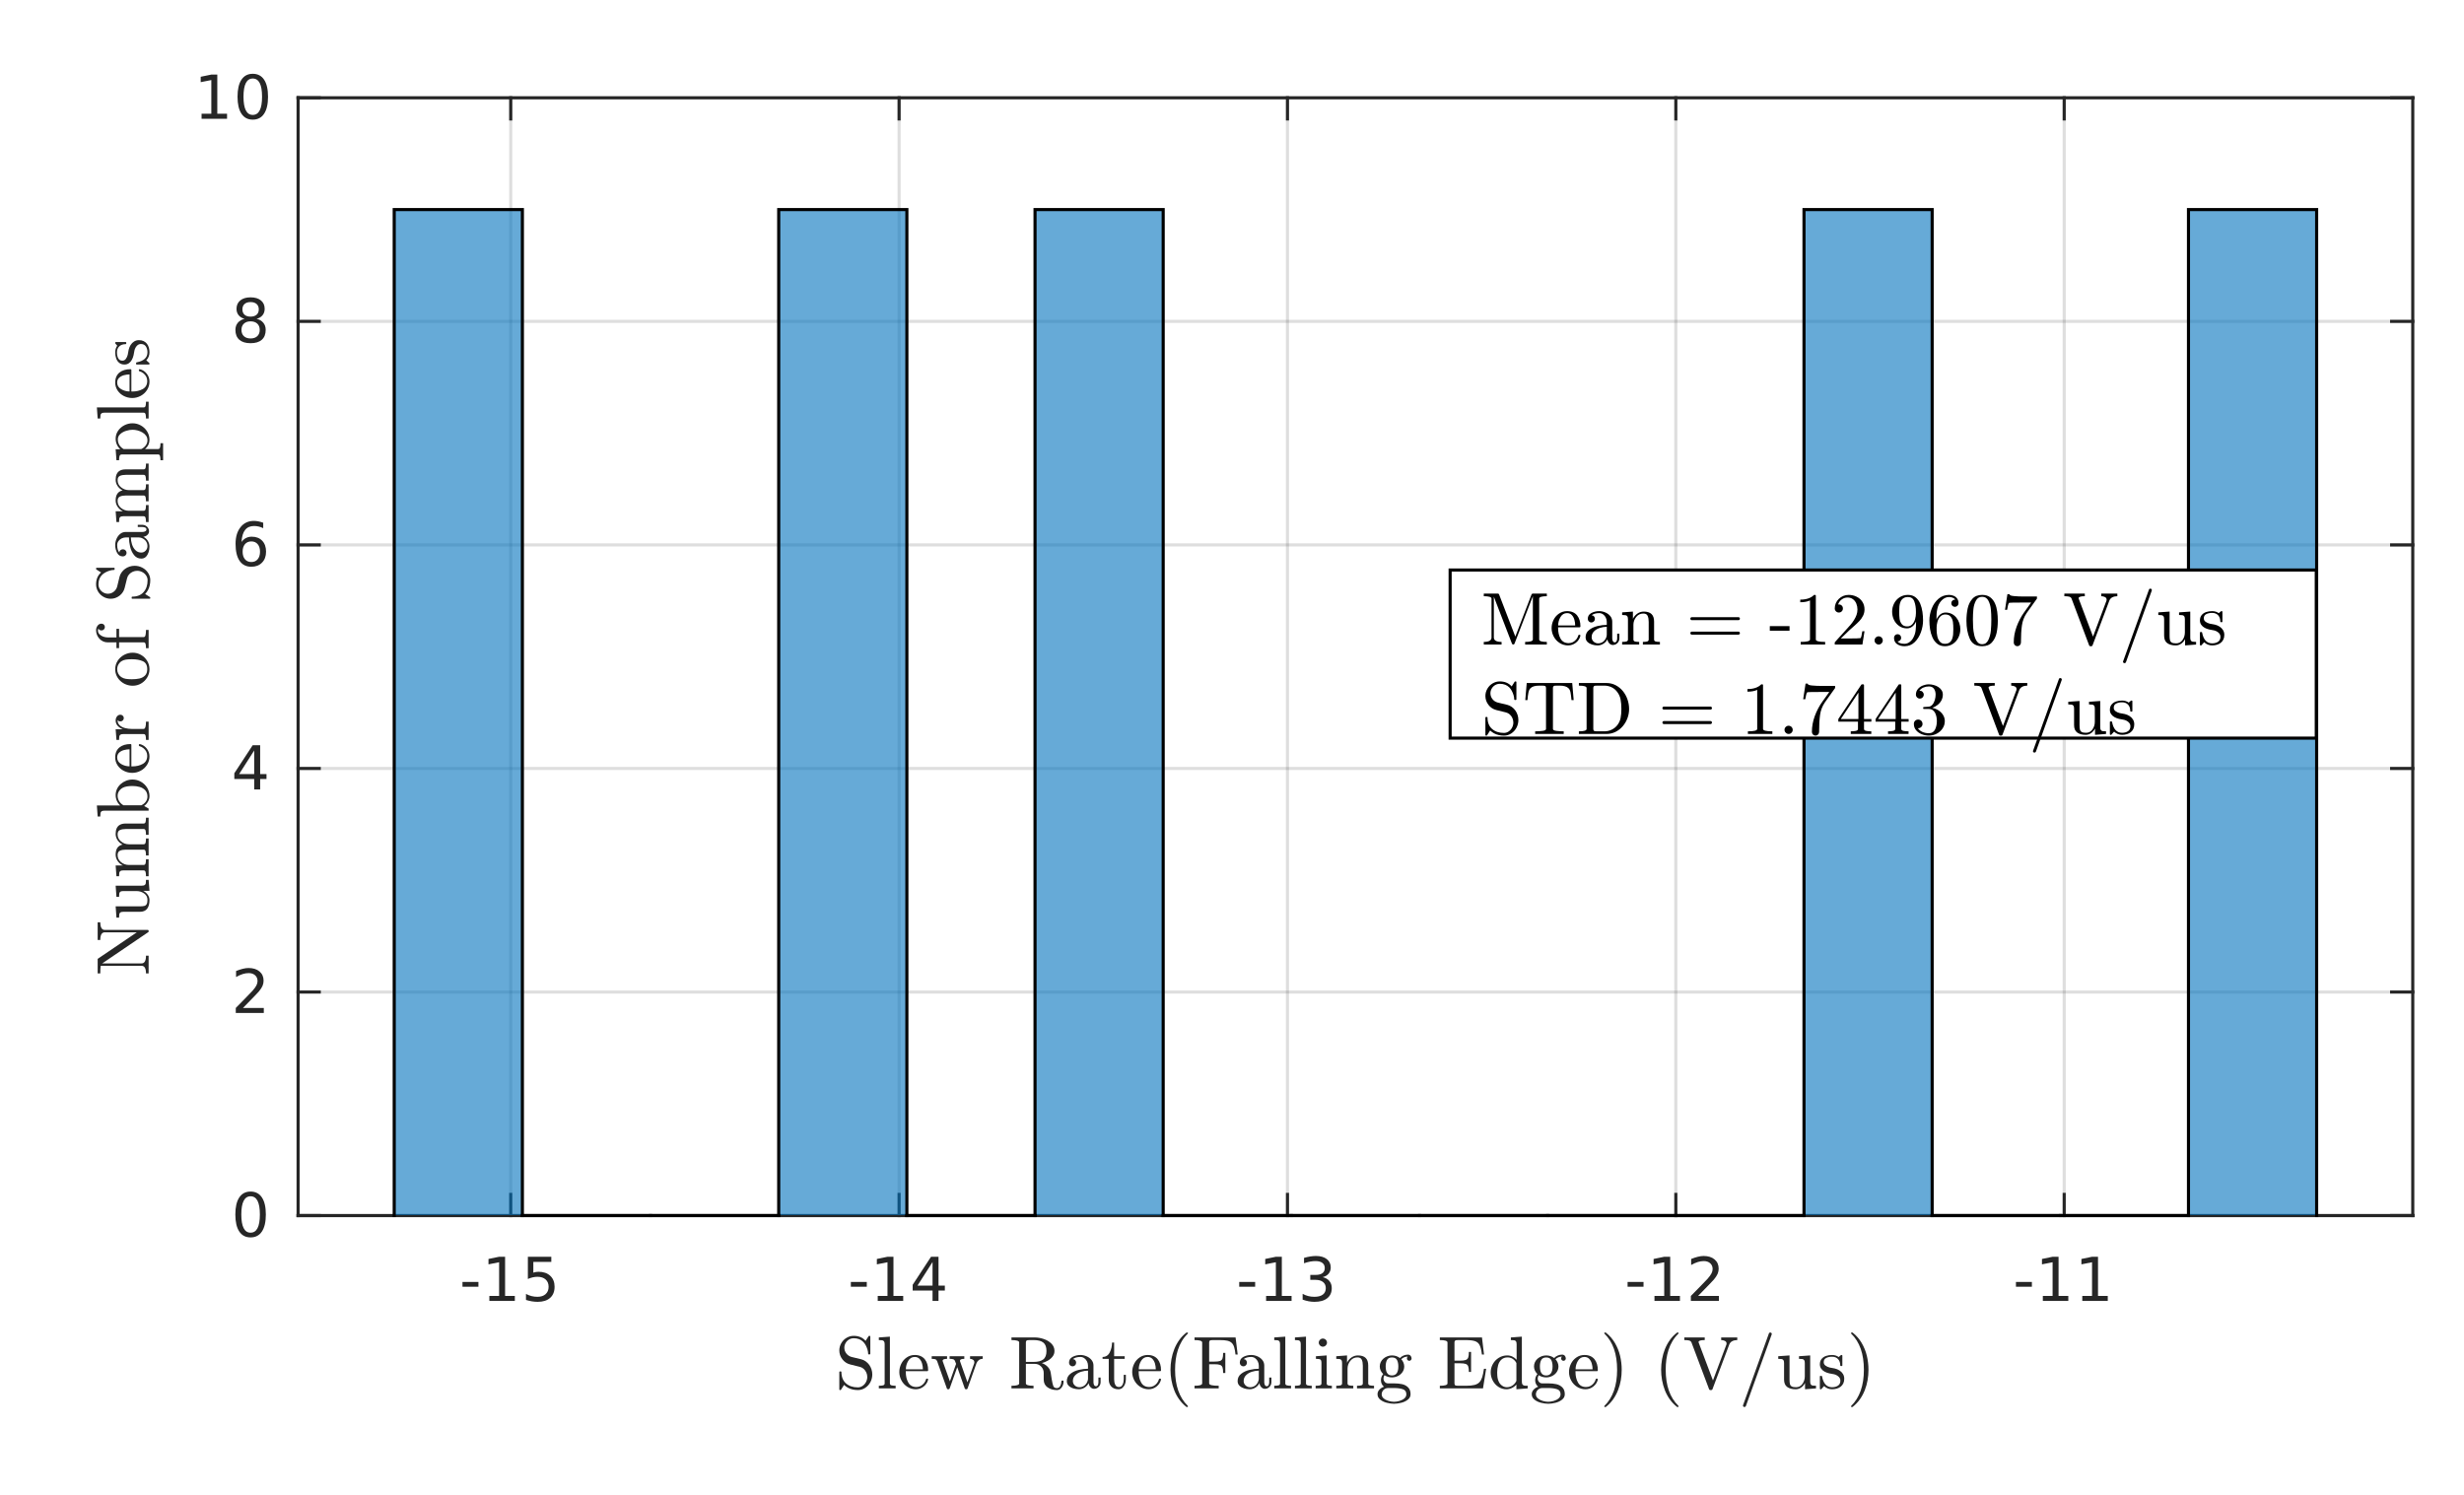 <?xml version="1.0"?>
<!DOCTYPE svg PUBLIC '-//W3C//DTD SVG 1.0//EN'
          'http://www.w3.org/TR/2001/REC-SVG-20010904/DTD/svg10.dtd'>
<svg xmlns:xlink="http://www.w3.org/1999/xlink" style="fill-opacity:1; color-rendering:auto; color-interpolation:auto; text-rendering:auto; stroke:black; stroke-linecap:square; stroke-miterlimit:10; shape-rendering:auto; stroke-opacity:1; fill:black; stroke-dasharray:none; font-weight:normal; stroke-width:1; font-family:'Dialog'; font-style:normal; stroke-linejoin:miter; font-size:12px; stroke-dashoffset:0; image-rendering:auto;" width="529" height="321" xmlns="http://www.w3.org/2000/svg"
><rect width="100%" height="100%" fill="#808080" stroke="none"/><!--Generated by the Batik Graphics2D SVG Generator--><defs id="genericDefs"
  /><g
  ><defs id="defs1"
    ><clipPath clipPathUnits="userSpaceOnUse" id="clipPath1"
      ><path d="M0 0 L529 0 L529 321 L0 321 L0 0 Z"
      /></clipPath
    ></defs
    ><g style="fill:white; stroke:white;"
    ><rect x="0" y="0" width="529" style="clip-path:url(#clipPath1); stroke:none;" height="321"
    /></g
    ><g style="fill:white; text-rendering:optimizeSpeed; color-rendering:optimizeSpeed; image-rendering:optimizeSpeed; shape-rendering:crispEdges; stroke:white; color-interpolation:sRGB;"
    ><rect x="0" width="529" height="321" y="0" style="stroke:none;"
      /><path style="stroke:none;" d="M64 261 L518 261 L518 21 L64 21 Z"
    /></g
    ><g style="stroke-linecap:butt; fill-opacity:0.149; fill:rgb(38,38,38); text-rendering:geometricPrecision; image-rendering:optimizeQuality; color-rendering:optimizeQuality; stroke-linejoin:round; stroke:rgb(38,38,38); color-interpolation:linearRGB; stroke-width:0.667; stroke-opacity:0.149;"
    ><line y2="21" style="fill:none;" x1="109.65" x2="109.65" y1="261"
      /><line y2="21" style="fill:none;" x1="193.029" x2="193.029" y1="261"
      /><line y2="21" style="fill:none;" x1="276.409" x2="276.409" y1="261"
      /><line y2="21" style="fill:none;" x1="359.788" x2="359.788" y1="261"
      /><line y2="21" style="fill:none;" x1="443.167" x2="443.167" y1="261"
      /><line y2="261" style="fill:none;" x1="518" x2="64" y1="261"
      /><line y2="213" style="fill:none;" x1="518" x2="64" y1="213"
      /><line y2="165" style="fill:none;" x1="518" x2="64" y1="165"
      /><line y2="117" style="fill:none;" x1="518" x2="64" y1="117"
      /><line y2="69" style="fill:none;" x1="518" x2="64" y1="69"
      /><line y2="21" style="fill:none;" x1="518" x2="64" y1="21"
      /><line x1="64" x2="518" y1="261" style="stroke-linecap:square; fill-opacity:1; fill:none; stroke-opacity:1;" y2="261"
      /><line x1="64" x2="518" y1="21" style="stroke-linecap:square; fill-opacity:1; fill:none; stroke-opacity:1;" y2="21"
      /><line x1="109.65" x2="109.65" y1="261" style="stroke-linecap:square; fill-opacity:1; fill:none; stroke-opacity:1;" y2="256.46"
      /><line x1="193.029" x2="193.029" y1="261" style="stroke-linecap:square; fill-opacity:1; fill:none; stroke-opacity:1;" y2="256.46"
      /><line x1="276.409" x2="276.409" y1="261" style="stroke-linecap:square; fill-opacity:1; fill:none; stroke-opacity:1;" y2="256.46"
      /><line x1="359.788" x2="359.788" y1="261" style="stroke-linecap:square; fill-opacity:1; fill:none; stroke-opacity:1;" y2="256.46"
      /><line x1="443.167" x2="443.167" y1="261" style="stroke-linecap:square; fill-opacity:1; fill:none; stroke-opacity:1;" y2="256.46"
      /><line x1="109.65" x2="109.65" y1="21" style="stroke-linecap:square; fill-opacity:1; fill:none; stroke-opacity:1;" y2="25.54"
      /><line x1="193.029" x2="193.029" y1="21" style="stroke-linecap:square; fill-opacity:1; fill:none; stroke-opacity:1;" y2="25.54"
      /><line x1="276.409" x2="276.409" y1="21" style="stroke-linecap:square; fill-opacity:1; fill:none; stroke-opacity:1;" y2="25.54"
      /><line x1="359.788" x2="359.788" y1="21" style="stroke-linecap:square; fill-opacity:1; fill:none; stroke-opacity:1;" y2="25.54"
      /><line x1="443.167" x2="443.167" y1="21" style="stroke-linecap:square; fill-opacity:1; fill:none; stroke-opacity:1;" y2="25.54"
    /></g
    ><g transform="translate(109.65,266.333)" style="font-size:13.333px; fill:rgb(38,38,38); text-rendering:geometricPrecision; color-rendering:optimizeQuality; image-rendering:optimizeQuality; stroke:rgb(38,38,38); color-interpolation:linearRGB;"
    ><path style="stroke:none;" d="M-10.359 8.922 L-6.938 8.922 L-6.938 9.953 L-10.359 9.953 L-10.359 8.922 ZM-4.587 11.922 L-2.493 11.922 L-2.493 4.688 L-4.774 5.141 L-4.774 3.984 L-2.509 3.516 L-1.212 3.516 L-1.212 11.922 L0.882 11.922 L0.882 13 L-4.587 13 L-4.587 11.922 ZM3.68 3.516 L8.711 3.516 L8.711 4.609 L4.852 4.609 L4.852 6.922 Q5.133 6.828 5.414 6.781 Q5.695 6.734 5.961 6.734 Q7.555 6.734 8.484 7.602 Q9.414 8.469 9.414 9.953 Q9.414 11.484 8.461 12.336 Q7.508 13.188 5.774 13.188 Q5.18 13.188 4.555 13.086 Q3.93 12.984 3.273 12.781 L3.273 11.484 Q3.852 11.797 4.461 11.953 Q5.07 12.109 5.742 12.109 Q6.852 12.109 7.492 11.531 Q8.133 10.953 8.133 9.953 Q8.133 8.969 7.492 8.391 Q6.852 7.812 5.742 7.812 Q5.227 7.812 4.719 7.93 Q4.211 8.047 3.68 8.281 L3.68 3.516 Z"
    /></g
    ><g transform="translate(193.029,266.333)" style="font-size:13.333px; fill:rgb(38,38,38); text-rendering:geometricPrecision; color-rendering:optimizeQuality; image-rendering:optimizeQuality; stroke:rgb(38,38,38); color-interpolation:linearRGB;"
    ><path style="stroke:none;" d="M-10.359 8.922 L-6.938 8.922 L-6.938 9.953 L-10.359 9.953 L-10.359 8.922 ZM-4.587 11.922 L-2.493 11.922 L-2.493 4.688 L-4.774 5.141 L-4.774 3.984 L-2.509 3.516 L-1.212 3.516 L-1.212 11.922 L0.882 11.922 L0.882 13 L-4.587 13 L-4.587 11.922 ZM7.18 4.641 L3.945 9.703 L7.18 9.703 L7.18 4.641 ZM6.852 3.516 L8.461 3.516 L8.461 9.703 L9.82 9.703 L9.82 10.766 L8.461 10.766 L8.461 13 L7.18 13 L7.18 10.766 L2.914 10.766 L2.914 9.531 L6.852 3.516 Z"
    /></g
    ><g transform="translate(276.409,266.333)" style="font-size:13.333px; fill:rgb(38,38,38); text-rendering:geometricPrecision; color-rendering:optimizeQuality; image-rendering:optimizeQuality; stroke:rgb(38,38,38); color-interpolation:linearRGB;"
    ><path style="stroke:none;" d="M-10.359 8.922 L-6.938 8.922 L-6.938 9.953 L-10.359 9.953 L-10.359 8.922 ZM-4.587 11.922 L-2.493 11.922 L-2.493 4.688 L-4.774 5.141 L-4.774 3.984 L-2.509 3.516 L-1.212 3.516 L-1.212 11.922 L0.882 11.922 L0.882 13 L-4.587 13 L-4.587 11.922 ZM7.555 7.891 Q8.477 8.094 8.992 8.711 Q9.508 9.328 9.508 10.25 Q9.508 11.641 8.539 12.414 Q7.57 13.188 5.789 13.188 Q5.195 13.188 4.563 13.07 Q3.93 12.953 3.258 12.719 L3.258 11.469 Q3.805 11.781 4.438 11.945 Q5.07 12.109 5.758 12.109 Q6.961 12.109 7.594 11.633 Q8.227 11.156 8.227 10.25 Q8.227 9.406 7.641 8.938 Q7.055 8.469 6.008 8.469 L4.899 8.469 L4.899 7.406 L6.055 7.406 Q7.008 7.406 7.508 7.031 Q8.008 6.656 8.008 5.938 Q8.008 5.219 7.492 4.828 Q6.977 4.438 6.008 4.438 Q5.477 4.438 4.875 4.547 Q4.274 4.656 3.555 4.906 L3.555 3.75 Q4.274 3.547 4.914 3.445 Q5.555 3.344 6.117 3.344 Q7.586 3.344 8.438 4.008 Q9.289 4.672 9.289 5.812 Q9.289 6.594 8.836 7.141 Q8.383 7.688 7.555 7.891 Z"
    /></g
    ><g transform="translate(359.788,266.333)" style="font-size:13.333px; fill:rgb(38,38,38); text-rendering:geometricPrecision; color-rendering:optimizeQuality; image-rendering:optimizeQuality; stroke:rgb(38,38,38); color-interpolation:linearRGB;"
    ><path style="stroke:none;" d="M-10.359 8.922 L-6.938 8.922 L-6.938 9.953 L-10.359 9.953 L-10.359 8.922 ZM-4.587 11.922 L-2.493 11.922 L-2.493 4.688 L-4.774 5.141 L-4.774 3.984 L-2.509 3.516 L-1.212 3.516 L-1.212 11.922 L0.882 11.922 L0.882 13 L-4.587 13 L-4.587 11.922 ZM4.774 11.922 L9.242 11.922 L9.242 13 L3.227 13 L3.227 11.922 Q3.961 11.172 5.219 9.898 Q6.477 8.625 6.805 8.25 Q7.414 7.562 7.656 7.078 Q7.899 6.594 7.899 6.141 Q7.899 5.375 7.375 4.906 Q6.852 4.438 5.992 4.438 Q5.383 4.438 4.719 4.641 Q4.055 4.844 3.289 5.281 L3.289 3.984 Q4.07 3.672 4.742 3.508 Q5.414 3.344 5.961 3.344 Q7.445 3.344 8.32 4.086 Q9.195 4.828 9.195 6.062 Q9.195 6.641 8.977 7.164 Q8.758 7.688 8.18 8.391 Q8.024 8.578 7.172 9.461 Q6.32 10.344 4.774 11.922 Z"
    /></g
    ><g transform="translate(443.167,266.333)" style="font-size:13.333px; fill:rgb(38,38,38); text-rendering:geometricPrecision; color-rendering:optimizeQuality; image-rendering:optimizeQuality; stroke:rgb(38,38,38); color-interpolation:linearRGB;"
    ><path style="stroke:none;" d="M-10.359 8.922 L-6.938 8.922 L-6.938 9.953 L-10.359 9.953 L-10.359 8.922 ZM-4.587 11.922 L-2.493 11.922 L-2.493 4.688 L-4.774 5.141 L-4.774 3.984 L-2.509 3.516 L-1.212 3.516 L-1.212 11.922 L0.882 11.922 L0.882 13 L-4.587 13 L-4.587 11.922 ZM3.883 11.922 L5.977 11.922 L5.977 4.688 L3.695 5.141 L3.695 3.984 L5.961 3.516 L7.258 3.516 L7.258 11.922 L9.352 11.922 L9.352 13 L3.883 13 L3.883 11.922 Z"
    /></g
    ><g transform="translate(291,284.667)" style="font-size:16px; fill:rgb(38,38,38); text-rendering:geometricPrecision; image-rendering:optimizeQuality; color-rendering:optimizeQuality; font-family:'mwa_cmr10'; stroke:rgb(38,38,38); color-interpolation:linearRGB;"
    ><path style="stroke:none;" d="M-110.805 13.674 L-110.805 9.924 Q-110.805 9.799 -110.665 9.799 L-110.477 9.799 Q-110.43 9.799 -110.391 9.838 Q-110.352 9.877 -110.352 9.924 Q-110.352 11.502 -109.375 12.362 Q-108.399 13.221 -106.821 13.221 Q-106.274 13.221 -105.805 12.901 Q-105.336 12.581 -105.071 12.065 Q-104.805 11.549 -104.805 10.987 Q-104.805 10.502 -105 10.049 Q-105.196 9.596 -105.563 9.26 Q-105.93 8.924 -106.399 8.815 L-108.477 8.299 Q-109.508 8.034 -110.157 7.182 Q-110.805 6.331 -110.805 5.284 Q-110.805 4.456 -110.383 3.729 Q-109.961 3.002 -109.25 2.581 Q-108.54 2.159 -107.711 2.159 Q-106.102 2.159 -105.165 3.237 L-104.508 2.206 Q-104.461 2.159 -104.399 2.159 L-104.29 2.159 Q-104.243 2.159 -104.196 2.19 Q-104.149 2.221 -104.149 2.284 L-104.149 6.002 Q-104.149 6.143 -104.29 6.143 L-104.477 6.143 Q-104.618 6.143 -104.618 6.002 Q-104.618 5.596 -104.758 5.112 Q-104.899 4.627 -105.141 4.182 Q-105.383 3.737 -105.665 3.456 Q-106.43 2.674 -107.711 2.674 Q-108.258 2.674 -108.719 2.948 Q-109.18 3.221 -109.454 3.698 Q-109.727 4.174 -109.727 4.706 Q-109.727 5.393 -109.297 5.948 Q-108.868 6.502 -108.18 6.69 L-106.102 7.19 Q-105.586 7.315 -105.133 7.643 Q-104.68 7.971 -104.375 8.401 Q-104.071 8.831 -103.899 9.354 Q-103.727 9.877 -103.727 10.44 Q-103.727 11.315 -104.125 12.081 Q-104.524 12.846 -105.243 13.323 Q-105.961 13.799 -106.821 13.799 Q-107.352 13.799 -107.907 13.682 Q-108.461 13.565 -108.93 13.315 Q-109.399 13.065 -109.79 12.69 L-110.461 13.752 Q-110.508 13.799 -110.571 13.799 L-110.665 13.799 Q-110.805 13.799 -110.805 13.674 Z"
      /><path style="stroke:none;" d="M-102.322 13.44 L-102.322 12.877 Q-101.775 12.877 -101.424 12.791 Q-101.072 12.706 -101.072 12.362 L-101.072 3.971 Q-101.072 3.534 -101.205 3.346 Q-101.338 3.159 -101.58 3.112 Q-101.822 3.065 -102.322 3.065 L-102.322 2.502 L-99.947 2.331 L-99.947 12.362 Q-99.947 12.706 -99.596 12.791 Q-99.244 12.877 -98.713 12.877 L-98.713 13.44 L-102.322 13.44 Z"
      /><path style="stroke:none;" d="M-94.394 13.627 Q-95.362 13.627 -96.183 13.112 Q-97.003 12.596 -97.464 11.737 Q-97.925 10.877 -97.925 9.924 Q-97.925 8.987 -97.503 8.143 Q-97.081 7.299 -96.316 6.784 Q-95.55 6.268 -94.612 6.268 Q-93.878 6.268 -93.339 6.51 Q-92.8 6.752 -92.448 7.19 Q-92.097 7.627 -91.917 8.221 Q-91.737 8.815 -91.737 9.534 Q-91.737 9.737 -91.894 9.737 L-96.534 9.737 L-96.534 9.909 Q-96.534 11.237 -95.995 12.19 Q-95.456 13.143 -94.253 13.143 Q-93.753 13.143 -93.339 12.924 Q-92.925 12.706 -92.612 12.315 Q-92.3 11.924 -92.191 11.487 Q-92.175 11.424 -92.136 11.385 Q-92.097 11.346 -92.034 11.346 L-91.894 11.346 Q-91.737 11.346 -91.737 11.549 Q-91.956 12.456 -92.706 13.041 Q-93.456 13.627 -94.394 13.627 ZM-96.519 9.346 L-92.862 9.346 Q-92.862 8.737 -93.034 8.12 Q-93.206 7.502 -93.597 7.096 Q-93.987 6.69 -94.612 6.69 Q-95.519 6.69 -96.019 7.534 Q-96.519 8.377 -96.519 9.346 Z"
      /><path style="stroke:none;" d="M-87.72 13.44 L-89.798 7.612 Q-89.939 7.268 -90.204 7.182 Q-90.47 7.096 -90.97 7.096 L-90.97 6.534 L-87.673 6.534 L-87.673 7.096 Q-88.626 7.096 -88.626 7.502 Q-88.611 7.518 -88.611 7.542 Q-88.611 7.565 -88.611 7.612 L-87.064 11.924 L-85.736 8.174 L-85.954 7.612 Q-86.079 7.268 -86.353 7.182 Q-86.626 7.096 -87.126 7.096 L-87.126 6.534 L-83.97 6.534 L-83.97 7.096 Q-84.907 7.096 -84.907 7.502 Q-84.907 7.565 -84.892 7.612 L-83.298 12.127 L-81.845 8.049 Q-81.814 7.924 -81.814 7.815 Q-81.814 7.487 -82.095 7.292 Q-82.376 7.096 -82.736 7.096 L-82.736 6.534 L-80.017 6.534 L-80.017 7.096 Q-80.501 7.096 -80.845 7.354 Q-81.189 7.612 -81.361 8.049 L-83.267 13.44 Q-83.314 13.627 -83.501 13.627 L-83.626 13.627 Q-83.814 13.627 -83.876 13.44 L-85.486 8.877 L-87.111 13.44 Q-87.189 13.627 -87.361 13.627 L-87.47 13.627 Q-87.673 13.627 -87.72 13.44 Z"
      /><path style="stroke:none;" d="M-73.847 13.44 L-73.847 12.877 Q-72.191 12.877 -72.191 12.362 L-72.191 3.581 Q-72.191 3.065 -73.847 3.065 L-73.847 2.502 L-68.816 2.502 Q-67.925 2.502 -66.933 2.831 Q-65.941 3.159 -65.276 3.823 Q-64.612 4.487 -64.612 5.409 Q-64.612 6.081 -65.019 6.604 Q-65.425 7.127 -66.05 7.487 Q-66.675 7.846 -67.331 8.002 Q-66.612 8.252 -66.073 8.799 Q-65.534 9.346 -65.425 10.049 L-65.206 11.471 Q-65.05 12.424 -64.878 12.901 Q-64.706 13.377 -64.112 13.377 Q-63.612 13.377 -63.37 12.909 Q-63.128 12.44 -63.128 11.893 Q-63.128 11.846 -63.073 11.799 Q-63.019 11.752 -62.972 11.752 L-62.816 11.752 Q-62.659 11.752 -62.659 11.971 Q-62.659 12.409 -62.831 12.823 Q-63.003 13.237 -63.331 13.518 Q-63.659 13.799 -64.097 13.799 Q-65.253 13.799 -66.089 13.221 Q-66.925 12.643 -66.925 11.534 L-66.925 10.112 Q-66.925 9.315 -67.48 8.745 Q-68.034 8.174 -68.831 8.174 L-70.753 8.174 L-70.753 12.362 Q-70.753 12.877 -69.112 12.877 L-69.112 13.44 L-73.847 13.44 ZM-70.753 7.752 L-69.05 7.752 Q-67.722 7.752 -67.026 7.221 Q-66.331 6.69 -66.331 5.409 Q-66.331 4.127 -67.019 3.596 Q-67.706 3.065 -69.05 3.065 L-69.941 3.065 Q-70.237 3.065 -70.394 3.088 Q-70.55 3.112 -70.651 3.229 Q-70.753 3.346 -70.753 3.581 L-70.753 7.752 Z"
      /><path style="stroke:none;" d="M-61.96 11.862 Q-61.96 10.909 -61.21 10.315 Q-60.46 9.721 -59.405 9.471 Q-58.35 9.221 -57.413 9.221 L-57.413 8.565 Q-57.413 8.112 -57.616 7.674 Q-57.819 7.237 -58.202 6.963 Q-58.585 6.69 -59.038 6.69 Q-60.1 6.69 -60.663 7.159 Q-60.35 7.159 -60.155 7.393 Q-59.96 7.627 -59.96 7.924 Q-59.96 8.252 -60.186 8.479 Q-60.413 8.706 -60.725 8.706 Q-61.038 8.706 -61.264 8.479 Q-61.491 8.252 -61.491 7.924 Q-61.491 7.081 -60.725 6.674 Q-59.96 6.268 -59.038 6.268 Q-58.397 6.268 -57.741 6.542 Q-57.085 6.815 -56.663 7.331 Q-56.241 7.846 -56.241 8.534 L-56.241 12.143 Q-56.241 12.456 -56.108 12.713 Q-55.975 12.971 -55.694 12.971 Q-55.428 12.971 -55.303 12.706 Q-55.178 12.44 -55.178 12.143 L-55.178 11.112 L-54.71 11.112 L-54.71 12.143 Q-54.71 12.502 -54.897 12.823 Q-55.085 13.143 -55.397 13.338 Q-55.71 13.534 -56.085 13.534 Q-56.553 13.534 -56.889 13.166 Q-57.225 12.799 -57.272 12.299 Q-57.569 12.909 -58.147 13.268 Q-58.725 13.627 -59.381 13.627 Q-59.991 13.627 -60.577 13.44 Q-61.163 13.252 -61.561 12.87 Q-61.96 12.487 -61.96 11.862 ZM-60.663 11.862 Q-60.663 12.424 -60.249 12.807 Q-59.835 13.19 -59.272 13.19 Q-58.756 13.19 -58.335 12.932 Q-57.913 12.674 -57.663 12.229 Q-57.413 11.784 -57.413 11.299 L-57.413 9.627 Q-58.131 9.627 -58.897 9.87 Q-59.663 10.112 -60.163 10.62 Q-60.663 11.127 -60.663 11.862 Z"
      /><path style="stroke:none;" d="M-52.959 11.518 L-52.959 7.096 L-54.288 7.096 L-54.288 6.69 Q-53.241 6.69 -52.749 5.713 Q-52.256 4.737 -52.256 3.596 L-51.803 3.596 L-51.803 6.534 L-49.538 6.534 L-49.538 7.096 L-51.803 7.096 L-51.803 11.487 Q-51.803 12.143 -51.577 12.643 Q-51.35 13.143 -50.772 13.143 Q-50.225 13.143 -49.983 12.62 Q-49.741 12.096 -49.741 11.487 L-49.741 10.534 L-49.288 10.534 L-49.288 11.518 Q-49.288 12.018 -49.467 12.502 Q-49.647 12.987 -50.006 13.307 Q-50.366 13.627 -50.881 13.627 Q-51.85 13.627 -52.405 13.049 Q-52.959 12.471 -52.959 11.518 Z"
      /><path style="stroke:none;" d="M-44.394 13.627 Q-45.362 13.627 -46.183 13.112 Q-47.003 12.596 -47.464 11.737 Q-47.925 10.877 -47.925 9.924 Q-47.925 8.987 -47.503 8.143 Q-47.081 7.299 -46.315 6.784 Q-45.55 6.268 -44.612 6.268 Q-43.878 6.268 -43.339 6.51 Q-42.8 6.752 -42.448 7.19 Q-42.097 7.627 -41.917 8.221 Q-41.737 8.815 -41.737 9.534 Q-41.737 9.737 -41.894 9.737 L-46.534 9.737 L-46.534 9.909 Q-46.534 11.237 -45.995 12.19 Q-45.456 13.143 -44.253 13.143 Q-43.753 13.143 -43.339 12.924 Q-42.925 12.706 -42.612 12.315 Q-42.3 11.924 -42.19 11.487 Q-42.175 11.424 -42.136 11.385 Q-42.097 11.346 -42.034 11.346 L-41.894 11.346 Q-41.737 11.346 -41.737 11.549 Q-41.956 12.456 -42.706 13.041 Q-43.456 13.627 -44.394 13.627 ZM-46.519 9.346 L-42.862 9.346 Q-42.862 8.737 -43.034 8.12 Q-43.206 7.502 -43.597 7.096 Q-43.987 6.69 -44.612 6.69 Q-45.519 6.69 -46.019 7.534 Q-46.519 8.377 -46.519 9.346 Z"
      /><path style="stroke:none;" d="M-36.298 17.409 Q-37.189 16.706 -37.837 15.799 Q-38.486 14.893 -38.892 13.854 Q-39.298 12.815 -39.501 11.69 Q-39.704 10.565 -39.704 9.44 Q-39.704 8.284 -39.501 7.159 Q-39.298 6.034 -38.884 4.995 Q-38.47 3.956 -37.822 3.049 Q-37.173 2.143 -36.298 1.471 Q-36.298 1.44 -36.22 1.44 L-36.079 1.44 Q-36.032 1.44 -35.993 1.479 Q-35.954 1.518 -35.954 1.581 Q-35.954 1.643 -35.986 1.674 Q-36.767 2.44 -37.282 3.315 Q-37.798 4.19 -38.118 5.182 Q-38.439 6.174 -38.579 7.229 Q-38.72 8.284 -38.72 9.44 Q-38.72 14.534 -36.001 17.174 Q-35.954 17.221 -35.954 17.299 Q-35.954 17.346 -35.993 17.393 Q-36.032 17.44 -36.079 17.44 L-36.22 17.44 Q-36.298 17.44 -36.298 17.409 Z"
      /><path style="stroke:none;" d="M-34.545 13.44 L-34.545 12.877 Q-32.904 12.877 -32.904 12.362 L-32.904 3.581 Q-32.904 3.065 -34.545 3.065 L-34.545 2.502 L-25.732 2.502 L-25.279 6.174 L-25.748 6.174 Q-25.857 5.159 -26.037 4.581 Q-26.216 4.002 -26.568 3.667 Q-26.92 3.331 -27.513 3.198 Q-28.107 3.065 -29.138 3.065 L-30.591 3.065 Q-30.888 3.065 -31.045 3.088 Q-31.201 3.112 -31.302 3.229 Q-31.404 3.346 -31.404 3.581 L-31.404 7.69 L-30.279 7.69 Q-29.451 7.69 -29.068 7.549 Q-28.685 7.409 -28.545 7.026 Q-28.404 6.643 -28.404 5.815 L-27.935 5.815 L-27.935 10.127 L-28.404 10.127 Q-28.404 9.299 -28.545 8.916 Q-28.685 8.534 -29.068 8.393 Q-29.451 8.252 -30.279 8.252 L-31.404 8.252 L-31.404 12.362 Q-31.404 12.877 -29.357 12.877 L-29.357 13.44 L-34.545 13.44 Z"
      /><path style="stroke:none;" d="M-25.293 11.862 Q-25.293 10.909 -24.543 10.315 Q-23.793 9.721 -22.738 9.471 Q-21.683 9.221 -20.746 9.221 L-20.746 8.565 Q-20.746 8.112 -20.949 7.674 Q-21.152 7.237 -21.535 6.963 Q-21.918 6.69 -22.371 6.69 Q-23.433 6.69 -23.996 7.159 Q-23.683 7.159 -23.488 7.393 Q-23.293 7.627 -23.293 7.924 Q-23.293 8.252 -23.519 8.479 Q-23.746 8.706 -24.058 8.706 Q-24.371 8.706 -24.598 8.479 Q-24.824 8.252 -24.824 7.924 Q-24.824 7.081 -24.058 6.674 Q-23.293 6.268 -22.371 6.268 Q-21.73 6.268 -21.074 6.542 Q-20.418 6.815 -19.996 7.331 Q-19.574 7.846 -19.574 8.534 L-19.574 12.143 Q-19.574 12.456 -19.441 12.713 Q-19.308 12.971 -19.027 12.971 Q-18.762 12.971 -18.637 12.706 Q-18.512 12.44 -18.512 12.143 L-18.512 11.112 L-18.043 11.112 L-18.043 12.143 Q-18.043 12.502 -18.23 12.823 Q-18.418 13.143 -18.73 13.338 Q-19.043 13.534 -19.418 13.534 Q-19.887 13.534 -20.223 13.166 Q-20.558 12.799 -20.605 12.299 Q-20.902 12.909 -21.48 13.268 Q-22.058 13.627 -22.715 13.627 Q-23.324 13.627 -23.91 13.44 Q-24.496 13.252 -24.894 12.87 Q-25.293 12.487 -25.293 11.862 ZM-23.996 11.862 Q-23.996 12.424 -23.582 12.807 Q-23.168 13.19 -22.605 13.19 Q-22.09 13.19 -21.668 12.932 Q-21.246 12.674 -20.996 12.229 Q-20.746 11.784 -20.746 11.299 L-20.746 9.627 Q-21.465 9.627 -22.23 9.87 Q-22.996 10.112 -23.496 10.62 Q-23.996 11.127 -23.996 11.862 Z"
      /><path style="stroke:none;" d="M-17.433 13.44 L-17.433 12.877 Q-16.887 12.877 -16.535 12.791 Q-16.183 12.706 -16.183 12.362 L-16.183 3.971 Q-16.183 3.534 -16.316 3.346 Q-16.449 3.159 -16.691 3.112 Q-16.933 3.065 -17.433 3.065 L-17.433 2.502 L-15.058 2.331 L-15.058 12.362 Q-15.058 12.706 -14.707 12.791 Q-14.355 12.877 -13.824 12.877 L-13.824 13.44 L-17.433 13.44 Z"
      /><path style="stroke:none;" d="M-12.989 13.44 L-12.989 12.877 Q-12.442 12.877 -12.091 12.791 Q-11.739 12.706 -11.739 12.362 L-11.739 3.971 Q-11.739 3.534 -11.872 3.346 Q-12.005 3.159 -12.247 3.112 Q-12.489 3.065 -12.989 3.065 L-12.989 2.502 L-10.614 2.331 L-10.614 12.362 Q-10.614 12.706 -10.262 12.791 Q-9.911 12.877 -9.38 12.877 L-9.38 13.44 L-12.989 13.44 Z"
      /><path style="stroke:none;" d="M-8.544 13.44 L-8.544 12.877 Q-7.998 12.877 -7.646 12.791 Q-7.295 12.706 -7.295 12.362 L-7.295 8.002 Q-7.295 7.377 -7.537 7.237 Q-7.779 7.096 -8.482 7.096 L-8.482 6.534 L-6.17 6.362 L-6.17 12.362 Q-6.17 12.706 -5.865 12.791 Q-5.56 12.877 -5.06 12.877 L-5.06 13.44 L-8.544 13.44 ZM-7.873 3.612 Q-7.873 3.268 -7.607 3.002 Q-7.341 2.737 -6.998 2.737 Q-6.763 2.737 -6.552 2.854 Q-6.341 2.971 -6.224 3.182 Q-6.107 3.393 -6.107 3.612 Q-6.107 3.956 -6.373 4.221 Q-6.638 4.487 -6.998 4.487 Q-7.341 4.487 -7.607 4.221 Q-7.873 3.956 -7.873 3.612 Z"
      /><path style="stroke:none;" d="M-4.116 13.44 L-4.116 12.877 Q-3.569 12.877 -3.217 12.791 Q-2.866 12.706 -2.866 12.362 L-2.866 8.002 Q-2.866 7.565 -2.998 7.377 Q-3.131 7.19 -3.373 7.143 Q-3.616 7.096 -4.116 7.096 L-4.116 6.534 L-1.803 6.362 L-1.803 7.924 Q-1.475 7.237 -0.85 6.799 Q-0.225 6.362 0.525 6.362 Q1.634 6.362 2.189 6.893 Q2.744 7.424 2.744 8.518 L2.744 12.362 Q2.744 12.706 3.095 12.791 Q3.447 12.877 3.994 12.877 L3.994 13.44 L0.338 13.44 L0.338 12.877 Q0.884 12.877 1.236 12.791 Q1.587 12.706 1.587 12.362 L1.587 8.565 Q1.587 7.784 1.361 7.284 Q1.134 6.784 0.431 6.784 Q-0.506 6.784 -1.1 7.526 Q-1.694 8.268 -1.694 9.206 L-1.694 12.362 Q-1.694 12.706 -1.342 12.791 Q-0.991 12.877 -0.459 12.877 L-0.459 13.44 L-4.116 13.44 Z"
      /><path style="stroke:none;" d="M4.742 14.69 Q4.742 14.127 5.156 13.698 Q5.57 13.268 6.133 13.081 Q5.82 12.846 5.648 12.479 Q5.476 12.112 5.476 11.69 Q5.476 10.94 5.961 10.362 Q5.226 9.643 5.226 8.721 Q5.226 8.221 5.437 7.784 Q5.648 7.346 6.031 7.026 Q6.414 6.706 6.883 6.534 Q7.351 6.362 7.851 6.362 Q8.805 6.362 9.555 6.924 Q9.883 6.565 10.336 6.377 Q10.789 6.19 11.273 6.19 Q11.617 6.19 11.836 6.432 Q12.055 6.674 12.055 7.018 Q12.055 7.221 11.906 7.37 Q11.758 7.518 11.555 7.518 Q11.351 7.518 11.203 7.37 Q11.055 7.221 11.055 7.018 Q11.055 6.721 11.258 6.612 Q10.43 6.612 9.836 7.174 Q10.117 7.471 10.297 7.885 Q10.476 8.299 10.476 8.721 Q10.476 9.393 10.101 9.94 Q9.726 10.487 9.109 10.784 Q8.492 11.081 7.851 11.081 Q6.976 11.081 6.242 10.612 Q6.023 10.924 6.023 11.315 Q6.023 11.737 6.297 12.049 Q6.57 12.362 6.992 12.362 L8.305 12.362 Q9.258 12.362 10.023 12.534 Q10.789 12.706 11.312 13.229 Q11.836 13.752 11.836 14.69 Q11.836 15.393 11.242 15.862 Q10.648 16.331 9.82 16.534 Q8.992 16.737 8.289 16.737 Q7.586 16.737 6.758 16.534 Q5.929 16.331 5.336 15.862 Q4.742 15.393 4.742 14.69 ZM5.633 14.69 Q5.633 15.237 6.07 15.596 Q6.508 15.956 7.125 16.135 Q7.742 16.315 8.289 16.315 Q8.836 16.315 9.453 16.135 Q10.07 15.956 10.5 15.596 Q10.93 15.237 10.93 14.69 Q10.93 13.862 10.164 13.612 Q9.398 13.362 8.305 13.362 L6.992 13.362 Q6.633 13.362 6.32 13.541 Q6.008 13.721 5.82 14.034 Q5.633 14.346 5.633 14.69 ZM7.851 10.659 Q9.211 10.659 9.211 8.721 Q9.211 7.877 8.922 7.338 Q8.633 6.799 7.851 6.799 Q7.07 6.799 6.781 7.338 Q6.492 7.877 6.492 8.721 Q6.492 9.252 6.601 9.682 Q6.711 10.112 7.008 10.385 Q7.304 10.659 7.851 10.659 Z"
      /><path style="stroke:none;" d="M18.122 13.44 L18.122 12.877 Q19.763 12.877 19.763 12.362 L19.763 3.581 Q19.763 3.065 18.122 3.065 L18.122 2.502 L27.169 2.502 L27.607 6.174 L27.154 6.174 Q26.982 4.784 26.669 4.159 Q26.357 3.534 25.677 3.299 Q24.997 3.065 23.638 3.065 L22.075 3.065 Q21.779 3.065 21.622 3.088 Q21.466 3.112 21.364 3.229 Q21.263 3.346 21.263 3.581 L21.263 7.487 L22.435 7.487 Q23.247 7.487 23.654 7.346 Q24.06 7.206 24.208 6.823 Q24.357 6.44 24.357 5.612 L24.825 5.612 L24.825 9.909 L24.357 9.909 Q24.357 9.096 24.208 8.706 Q24.06 8.315 23.654 8.182 Q23.247 8.049 22.435 8.049 L21.263 8.049 L21.263 12.362 Q21.263 12.706 21.458 12.791 Q21.654 12.877 22.075 12.877 L23.763 12.877 Q24.872 12.877 25.56 12.698 Q26.247 12.518 26.622 12.112 Q26.997 11.706 27.208 11.049 Q27.419 10.393 27.591 9.237 L28.06 9.237 L27.388 13.44 L18.122 13.44 Z"
      /><path style="stroke:none;" d="M32.417 13.627 Q31.48 13.627 30.699 13.112 Q29.917 12.596 29.48 11.76 Q29.042 10.924 29.042 9.987 Q29.042 9.018 29.519 8.182 Q29.995 7.346 30.808 6.854 Q31.62 6.362 32.589 6.362 Q33.183 6.362 33.706 6.612 Q34.23 6.862 34.605 7.299 L34.605 3.971 Q34.605 3.534 34.48 3.346 Q34.355 3.159 34.113 3.112 Q33.87 3.065 33.37 3.065 L33.37 2.502 L35.73 2.331 L35.73 11.987 Q35.73 12.409 35.863 12.596 Q35.995 12.784 36.23 12.831 Q36.464 12.877 36.98 12.877 L36.98 13.44 L34.558 13.627 L34.558 12.612 Q34.152 13.081 33.581 13.354 Q33.011 13.627 32.417 13.627 ZM30.792 12.049 Q31.058 12.565 31.519 12.877 Q31.98 13.19 32.511 13.19 Q33.183 13.19 33.738 12.807 Q34.292 12.424 34.558 11.815 L34.558 7.987 Q34.37 7.627 34.089 7.354 Q33.808 7.081 33.449 6.932 Q33.089 6.784 32.699 6.784 Q31.855 6.784 31.347 7.252 Q30.839 7.721 30.636 8.456 Q30.433 9.19 30.433 10.002 Q30.433 10.643 30.503 11.12 Q30.574 11.596 30.792 12.049 Z"
      /><path style="stroke:none;" d="M37.853 14.69 Q37.853 14.127 38.267 13.698 Q38.681 13.268 39.244 13.081 Q38.931 12.846 38.76 12.479 Q38.588 12.112 38.588 11.69 Q38.588 10.94 39.072 10.362 Q38.338 9.643 38.338 8.721 Q38.338 8.221 38.548 7.784 Q38.76 7.346 39.142 7.026 Q39.525 6.706 39.994 6.534 Q40.463 6.362 40.963 6.362 Q41.916 6.362 42.666 6.924 Q42.994 6.565 43.447 6.377 Q43.9 6.19 44.385 6.19 Q44.728 6.19 44.947 6.432 Q45.166 6.674 45.166 7.018 Q45.166 7.221 45.017 7.37 Q44.869 7.518 44.666 7.518 Q44.463 7.518 44.314 7.37 Q44.166 7.221 44.166 7.018 Q44.166 6.721 44.369 6.612 Q43.541 6.612 42.947 7.174 Q43.228 7.471 43.408 7.885 Q43.588 8.299 43.588 8.721 Q43.588 9.393 43.213 9.94 Q42.838 10.487 42.22 10.784 Q41.603 11.081 40.963 11.081 Q40.088 11.081 39.353 10.612 Q39.135 10.924 39.135 11.315 Q39.135 11.737 39.408 12.049 Q39.681 12.362 40.103 12.362 L41.416 12.362 Q42.369 12.362 43.135 12.534 Q43.9 12.706 44.423 13.229 Q44.947 13.752 44.947 14.69 Q44.947 15.393 44.353 15.862 Q43.76 16.331 42.931 16.534 Q42.103 16.737 41.4 16.737 Q40.697 16.737 39.869 16.534 Q39.041 16.331 38.447 15.862 Q37.853 15.393 37.853 14.69 ZM38.744 14.69 Q38.744 15.237 39.181 15.596 Q39.619 15.956 40.236 16.135 Q40.853 16.315 41.4 16.315 Q41.947 16.315 42.564 16.135 Q43.181 15.956 43.611 15.596 Q44.041 15.237 44.041 14.69 Q44.041 13.862 43.275 13.612 Q42.51 13.362 41.416 13.362 L40.103 13.362 Q39.744 13.362 39.431 13.541 Q39.119 13.721 38.931 14.034 Q38.744 14.346 38.744 14.69 ZM40.963 10.659 Q42.322 10.659 42.322 8.721 Q42.322 7.877 42.033 7.338 Q41.744 6.799 40.963 6.799 Q40.181 6.799 39.892 7.338 Q39.603 7.877 39.603 8.721 Q39.603 9.252 39.713 9.682 Q39.822 10.112 40.119 10.385 Q40.416 10.659 40.963 10.659 Z"
      /><path style="stroke:none;" d="M49.385 13.627 Q48.416 13.627 47.595 13.112 Q46.775 12.596 46.314 11.737 Q45.853 10.877 45.853 9.924 Q45.853 8.987 46.275 8.143 Q46.697 7.299 47.463 6.784 Q48.228 6.268 49.166 6.268 Q49.9 6.268 50.439 6.51 Q50.978 6.752 51.33 7.19 Q51.681 7.627 51.861 8.221 Q52.041 8.815 52.041 9.534 Q52.041 9.737 51.885 9.737 L47.244 9.737 L47.244 9.909 Q47.244 11.237 47.783 12.19 Q48.322 13.143 49.525 13.143 Q50.025 13.143 50.439 12.924 Q50.853 12.706 51.166 12.315 Q51.478 11.924 51.588 11.487 Q51.603 11.424 51.642 11.385 Q51.681 11.346 51.744 11.346 L51.885 11.346 Q52.041 11.346 52.041 11.549 Q51.822 12.456 51.072 13.041 Q50.322 13.627 49.385 13.627 ZM47.26 9.346 L50.916 9.346 Q50.916 8.737 50.744 8.12 Q50.572 7.502 50.181 7.096 Q49.791 6.69 49.166 6.69 Q48.26 6.69 47.76 7.534 Q47.26 8.377 47.26 9.346 Z"
      /><path style="stroke:none;" d="M53.558 17.44 Q53.417 17.44 53.417 17.299 Q53.417 17.237 53.449 17.206 Q56.183 14.534 56.183 9.44 Q56.183 4.346 53.48 1.706 Q53.417 1.674 53.417 1.581 Q53.417 1.518 53.456 1.479 Q53.496 1.44 53.558 1.44 L53.699 1.44 Q53.746 1.44 53.777 1.471 Q54.933 2.377 55.699 3.674 Q56.464 4.971 56.816 6.44 Q57.167 7.909 57.167 9.44 Q57.167 10.565 56.98 11.666 Q56.792 12.768 56.371 13.838 Q55.949 14.909 55.308 15.807 Q54.667 16.706 53.777 17.409 Q53.746 17.44 53.699 17.44 L53.558 17.44 Z"
      /><path style="stroke:none;" d="M69.035 17.409 Q68.145 16.706 67.496 15.799 Q66.848 14.893 66.442 13.854 Q66.035 12.815 65.832 11.69 Q65.629 10.565 65.629 9.44 Q65.629 8.284 65.832 7.159 Q66.035 6.034 66.45 4.995 Q66.864 3.956 67.512 3.049 Q68.16 2.143 69.035 1.471 Q69.035 1.44 69.114 1.44 L69.254 1.44 Q69.301 1.44 69.34 1.479 Q69.379 1.518 69.379 1.581 Q69.379 1.643 69.348 1.674 Q68.567 2.44 68.051 3.315 Q67.535 4.19 67.215 5.182 Q66.895 6.174 66.754 7.229 Q66.614 8.284 66.614 9.44 Q66.614 14.534 69.332 17.174 Q69.379 17.221 69.379 17.299 Q69.379 17.346 69.34 17.393 Q69.301 17.44 69.254 17.44 L69.114 17.44 Q69.035 17.44 69.035 17.409 Z"
      /><path style="stroke:none;" d="M75.93 13.627 L72.148 3.581 Q72.008 3.237 71.609 3.151 Q71.211 3.065 70.602 3.065 L70.602 2.502 L74.992 2.502 L74.992 3.065 Q73.664 3.065 73.664 3.487 Q73.68 3.502 73.68 3.526 Q73.68 3.549 73.68 3.581 L76.758 11.737 L79.648 4.018 Q79.68 3.956 79.68 3.815 Q79.68 3.424 79.32 3.245 Q78.961 3.065 78.523 3.065 L78.523 2.502 L81.977 2.502 L81.977 3.065 Q81.367 3.065 80.914 3.292 Q80.461 3.518 80.258 4.018 L76.648 13.627 Q76.602 13.799 76.383 13.799 L76.18 13.799 Q75.977 13.799 75.93 13.627 Z"
      /><path style="stroke:none;" d="M83.195 17.127 Q83.195 17.081 83.211 17.065 L88.773 1.627 Q88.805 1.534 88.883 1.487 Q88.961 1.44 89.055 1.44 Q89.195 1.44 89.289 1.526 Q89.383 1.612 89.383 1.752 L89.383 1.815 L83.82 17.252 Q83.727 17.44 83.508 17.44 Q83.383 17.44 83.289 17.346 Q83.195 17.252 83.195 17.127 Z"
      /><path style="stroke:none;" d="M92.023 11.534 L92.023 8.002 Q92.023 7.565 91.891 7.377 Q91.758 7.19 91.516 7.143 Q91.273 7.096 90.773 7.096 L90.773 6.534 L93.195 6.362 L93.195 11.534 Q93.195 12.159 93.281 12.502 Q93.367 12.846 93.664 13.018 Q93.961 13.19 94.602 13.19 Q95.461 13.19 95.969 12.471 Q96.477 11.752 96.477 10.846 L96.477 8.002 Q96.477 7.565 96.344 7.377 Q96.211 7.19 95.969 7.143 Q95.727 7.096 95.227 7.096 L95.227 6.534 L97.633 6.362 L97.633 11.987 Q97.633 12.409 97.766 12.596 Q97.898 12.784 98.141 12.831 Q98.383 12.877 98.883 12.877 L98.883 13.44 L96.523 13.627 L96.523 12.268 Q96.227 12.862 95.695 13.245 Q95.164 13.627 94.523 13.627 Q93.367 13.627 92.695 13.135 Q92.023 12.643 92.023 11.534 Z"
      /><path style="stroke:none;" d="M99.709 13.487 L99.709 10.877 Q99.709 10.752 99.85 10.752 L100.053 10.752 Q100.147 10.752 100.178 10.877 Q100.615 13.19 102.334 13.19 Q103.084 13.19 103.6 12.846 Q104.115 12.502 104.115 11.784 Q104.115 11.268 103.717 10.909 Q103.319 10.549 102.772 10.409 L101.694 10.206 Q101.162 10.081 100.717 9.838 Q100.272 9.596 99.99 9.198 Q99.709 8.799 99.709 8.268 Q99.709 7.565 100.084 7.112 Q100.459 6.659 101.053 6.463 Q101.647 6.268 102.334 6.268 Q103.147 6.268 103.756 6.706 L104.225 6.299 Q104.225 6.268 104.303 6.268 L104.412 6.268 Q104.459 6.268 104.498 6.307 Q104.537 6.346 104.537 6.393 L104.537 8.487 Q104.537 8.643 104.412 8.643 L104.225 8.643 Q104.084 8.643 104.084 8.487 Q104.084 7.659 103.615 7.151 Q103.147 6.643 102.319 6.643 Q101.6 6.643 101.069 6.909 Q100.537 7.174 100.537 7.815 Q100.537 8.268 100.92 8.549 Q101.303 8.831 101.803 8.956 L102.897 9.159 Q103.444 9.284 103.912 9.581 Q104.381 9.877 104.662 10.331 Q104.944 10.784 104.944 11.362 Q104.944 11.94 104.74 12.362 Q104.537 12.784 104.186 13.065 Q103.834 13.346 103.35 13.487 Q102.865 13.627 102.334 13.627 Q101.334 13.627 100.615 12.94 L100.037 13.581 Q100.037 13.627 99.944 13.627 L99.85 13.627 Q99.709 13.627 99.709 13.487 Z"
      /><path style="stroke:none;" d="M106.536 17.44 Q106.395 17.44 106.395 17.299 Q106.395 17.237 106.427 17.206 Q109.161 14.534 109.161 9.44 Q109.161 4.346 106.458 1.706 Q106.395 1.674 106.395 1.581 Q106.395 1.518 106.434 1.479 Q106.474 1.44 106.536 1.44 L106.677 1.44 Q106.724 1.44 106.755 1.471 Q107.911 2.377 108.677 3.674 Q109.442 4.971 109.794 6.44 Q110.145 7.909 110.145 9.44 Q110.145 10.565 109.958 11.666 Q109.77 12.768 109.349 13.838 Q108.927 14.909 108.286 15.807 Q107.645 16.706 106.755 17.409 Q106.724 17.44 106.677 17.44 L106.536 17.44 Z"
    /></g
    ><g style="fill:rgb(38,38,38); text-rendering:geometricPrecision; image-rendering:optimizeQuality; color-rendering:optimizeQuality; stroke-linejoin:round; stroke:rgb(38,38,38); color-interpolation:linearRGB; stroke-width:0.667;"
    ><line y2="21" style="fill:none;" x1="64" x2="64" y1="261"
      /><line y2="21" style="fill:none;" x1="518" x2="518" y1="261"
      /><line y2="261" style="fill:none;" x1="64" x2="68.54" y1="261"
      /><line y2="213" style="fill:none;" x1="64" x2="68.54" y1="213"
      /><line y2="165" style="fill:none;" x1="64" x2="68.54" y1="165"
      /><line y2="117" style="fill:none;" x1="64" x2="68.54" y1="117"
      /><line y2="69" style="fill:none;" x1="64" x2="68.54" y1="69"
      /><line y2="21" style="fill:none;" x1="64" x2="68.54" y1="21"
      /><line y2="261" style="fill:none;" x1="518" x2="513.46" y1="261"
      /><line y2="213" style="fill:none;" x1="518" x2="513.46" y1="213"
      /><line y2="165" style="fill:none;" x1="518" x2="513.46" y1="165"
      /><line y2="117" style="fill:none;" x1="518" x2="513.46" y1="117"
      /><line y2="69" style="fill:none;" x1="518" x2="513.46" y1="69"
      /><line y2="21" style="fill:none;" x1="518" x2="513.46" y1="21"
    /></g
    ><g transform="translate(58.667,261)" style="font-size:13.333px; fill:rgb(38,38,38); text-rendering:geometricPrecision; color-rendering:optimizeQuality; image-rendering:optimizeQuality; stroke:rgb(38,38,38); color-interpolation:linearRGB;"
    ><path style="stroke:none;" d="M-4.875 -4.141 Q-5.859 -4.141 -6.359 -3.164 Q-6.859 -2.188 -6.859 -0.234 Q-6.859 1.719 -6.359 2.695 Q-5.859 3.672 -4.875 3.672 Q-3.875 3.672 -3.375 2.695 Q-2.875 1.719 -2.875 -0.234 Q-2.875 -2.188 -3.375 -3.164 Q-3.875 -4.141 -4.875 -4.141 ZM-4.875 -5.156 Q-3.281 -5.156 -2.438 -3.891 Q-1.594 -2.625 -1.594 -0.234 Q-1.594 2.156 -2.438 3.422 Q-3.281 4.688 -4.875 4.688 Q-6.453 4.688 -7.297 3.422 Q-8.141 2.156 -8.141 -0.234 Q-8.141 -2.625 -7.297 -3.891 Q-6.453 -5.156 -4.875 -5.156 Z"
    /></g
    ><g transform="translate(58.667,213)" style="font-size:13.333px; fill:rgb(38,38,38); text-rendering:geometricPrecision; color-rendering:optimizeQuality; image-rendering:optimizeQuality; stroke:rgb(38,38,38); color-interpolation:linearRGB;"
    ><path style="stroke:none;" d="M-6.5 3.422 L-2.031 3.422 L-2.031 4.5 L-8.047 4.5 L-8.047 3.422 Q-7.312 2.672 -6.055 1.398 Q-4.797 0.125 -4.469 -0.25 Q-3.859 -0.938 -3.617 -1.422 Q-3.375 -1.906 -3.375 -2.359 Q-3.375 -3.125 -3.898 -3.594 Q-4.422 -4.062 -5.281 -4.062 Q-5.891 -4.062 -6.555 -3.859 Q-7.219 -3.656 -7.984 -3.219 L-7.984 -4.516 Q-7.203 -4.828 -6.531 -4.992 Q-5.859 -5.156 -5.312 -5.156 Q-3.828 -5.156 -2.953 -4.414 Q-2.078 -3.672 -2.078 -2.438 Q-2.078 -1.859 -2.297 -1.336 Q-2.516 -0.812 -3.094 -0.109 Q-3.25 0.078 -4.102 0.961 Q-4.953 1.844 -6.5 3.422 Z"
    /></g
    ><g transform="translate(58.667,165)" style="font-size:13.333px; fill:rgb(38,38,38); text-rendering:geometricPrecision; color-rendering:optimizeQuality; image-rendering:optimizeQuality; stroke:rgb(38,38,38); color-interpolation:linearRGB;"
    ><path style="stroke:none;" d="M-4.094 -3.859 L-7.328 1.203 L-4.094 1.203 L-4.094 -3.859 ZM-4.422 -4.984 L-2.812 -4.984 L-2.812 1.203 L-1.453 1.203 L-1.453 2.266 L-2.812 2.266 L-2.812 4.5 L-4.094 4.5 L-4.094 2.266 L-8.359 2.266 L-8.359 1.031 L-4.422 -4.984 Z"
    /></g
    ><g transform="translate(58.667,117)" style="font-size:13.333px; fill:rgb(38,38,38); text-rendering:geometricPrecision; color-rendering:optimizeQuality; image-rendering:optimizeQuality; stroke:rgb(38,38,38); color-interpolation:linearRGB;"
    ><path style="stroke:none;" d="M-4.703 -0.75 Q-5.578 -0.75 -6.078 -0.156 Q-6.578 0.438 -6.578 1.453 Q-6.578 2.484 -6.078 3.078 Q-5.578 3.672 -4.703 3.672 Q-3.844 3.672 -3.344 3.078 Q-2.844 2.484 -2.844 1.453 Q-2.844 0.438 -3.344 -0.156 Q-3.844 -0.75 -4.703 -0.75 ZM-2.156 -4.766 L-2.156 -3.594 Q-2.641 -3.828 -3.133 -3.945 Q-3.625 -4.062 -4.109 -4.062 Q-5.375 -4.062 -6.047 -3.211 Q-6.719 -2.359 -6.812 -0.625 Q-6.438 -1.172 -5.875 -1.469 Q-5.312 -1.766 -4.625 -1.766 Q-3.203 -1.766 -2.375 -0.898 Q-1.547 -0.031 -1.547 1.453 Q-1.547 2.922 -2.414 3.805 Q-3.281 4.688 -4.703 4.688 Q-6.359 4.688 -7.227 3.422 Q-8.094 2.156 -8.094 -0.234 Q-8.094 -2.469 -7.023 -3.812 Q-5.953 -5.156 -4.156 -5.156 Q-3.688 -5.156 -3.195 -5.055 Q-2.703 -4.953 -2.156 -4.766 Z"
    /></g
    ><g transform="translate(58.667,69)" style="font-size:13.333px; fill:rgb(38,38,38); text-rendering:geometricPrecision; color-rendering:optimizeQuality; image-rendering:optimizeQuality; stroke:rgb(38,38,38); color-interpolation:linearRGB;"
    ><path style="stroke:none;" d="M-4.875 0 Q-5.781 0 -6.305 0.492 Q-6.828 0.984 -6.828 1.828 Q-6.828 2.688 -6.305 3.18 Q-5.781 3.672 -4.875 3.672 Q-3.953 3.672 -3.43 3.18 Q-2.906 2.688 -2.906 1.828 Q-2.906 0.984 -3.43 0.492 Q-3.953 0 -4.875 0 ZM-6.156 -0.547 Q-6.969 -0.75 -7.43 -1.312 Q-7.891 -1.875 -7.891 -2.688 Q-7.891 -3.828 -7.086 -4.492 Q-6.281 -5.156 -4.875 -5.156 Q-3.453 -5.156 -2.648 -4.492 Q-1.844 -3.828 -1.844 -2.688 Q-1.844 -1.875 -2.305 -1.312 Q-2.766 -0.75 -3.578 -0.547 Q-2.656 -0.328 -2.141 0.297 Q-1.625 0.922 -1.625 1.828 Q-1.625 3.219 -2.461 3.953 Q-3.297 4.688 -4.875 4.688 Q-6.438 4.688 -7.281 3.953 Q-8.125 3.219 -8.125 1.828 Q-8.125 0.922 -7.602 0.297 Q-7.078 -0.328 -6.156 -0.547 ZM-6.625 -2.578 Q-6.625 -1.828 -6.164 -1.422 Q-5.703 -1.016 -4.875 -1.016 Q-4.047 -1.016 -3.578 -1.422 Q-3.109 -1.828 -3.109 -2.578 Q-3.109 -3.312 -3.578 -3.727 Q-4.047 -4.141 -4.875 -4.141 Q-5.703 -4.141 -6.164 -3.727 Q-6.625 -3.312 -6.625 -2.578 Z"
    /></g
    ><g transform="translate(58.667,21)" style="font-size:13.333px; fill:rgb(38,38,38); text-rendering:geometricPrecision; color-rendering:optimizeQuality; image-rendering:optimizeQuality; stroke:rgb(38,38,38); color-interpolation:linearRGB;"
    ><path style="stroke:none;" d="M-15.391 3.422 L-13.297 3.422 L-13.297 -3.812 L-15.578 -3.359 L-15.578 -4.516 L-13.312 -4.984 L-12.016 -4.984 L-12.016 3.422 L-9.922 3.422 L-9.922 4.5 L-15.391 4.5 L-15.391 3.422 ZM-4.405 -4.141 Q-5.39 -4.141 -5.89 -3.164 Q-6.39 -2.188 -6.39 -0.234 Q-6.39 1.719 -5.89 2.695 Q-5.39 3.672 -4.405 3.672 Q-3.405 3.672 -2.905 2.695 Q-2.405 1.719 -2.405 -0.234 Q-2.405 -2.188 -2.905 -3.164 Q-3.405 -4.141 -4.405 -4.141 ZM-4.405 -5.156 Q-2.811 -5.156 -1.968 -3.891 Q-1.124 -2.625 -1.124 -0.234 Q-1.124 2.156 -1.968 3.422 Q-2.811 4.688 -4.405 4.688 Q-5.983 4.688 -6.827 3.422 Q-7.671 2.156 -7.671 -0.234 Q-7.671 -2.625 -6.827 -3.891 Q-5.983 -5.156 -4.405 -5.156 Z"
    /></g
    ><g transform="translate(37.667,141) rotate(-90)" style="font-size:16px; fill:rgb(38,38,38); text-rendering:geometricPrecision; image-rendering:optimizeQuality; color-rendering:optimizeQuality; font-family:'mwa_cmr10'; stroke:rgb(38,38,38); color-interpolation:linearRGB;"
    ><path style="stroke:none;" d="M-68.011 -5.76 L-68.011 -6.323 Q-66.371 -6.323 -66.371 -7.276 L-66.371 -16.041 Q-66.886 -16.135 -68.011 -16.135 L-68.011 -16.698 L-64.949 -16.698 Q-64.871 -16.698 -64.839 -16.635 L-59.183 -8.291 L-59.183 -15.182 Q-59.183 -16.135 -60.824 -16.135 L-60.824 -16.698 L-57.027 -16.698 L-57.027 -16.135 Q-58.667 -16.135 -58.667 -15.182 L-58.667 -5.901 Q-58.667 -5.854 -58.73 -5.807 Q-58.792 -5.76 -58.824 -5.76 L-59.027 -5.76 Q-59.105 -5.76 -59.136 -5.823 L-65.855 -15.713 L-65.855 -7.276 Q-65.855 -6.323 -64.199 -6.323 L-64.199 -5.76 L-68.011 -5.76 Z"
      /><path style="stroke:none;" d="M-54.777 -7.666 L-54.777 -11.198 Q-54.777 -11.635 -54.91 -11.823 Q-55.042 -12.01 -55.285 -12.057 Q-55.527 -12.104 -56.027 -12.104 L-56.027 -12.666 L-53.605 -12.838 L-53.605 -7.666 Q-53.605 -7.041 -53.519 -6.698 Q-53.433 -6.354 -53.136 -6.182 Q-52.839 -6.01 -52.199 -6.01 Q-51.339 -6.01 -50.831 -6.729 Q-50.324 -7.448 -50.324 -8.354 L-50.324 -11.198 Q-50.324 -11.635 -50.456 -11.823 Q-50.589 -12.01 -50.831 -12.057 Q-51.074 -12.104 -51.574 -12.104 L-51.574 -12.666 L-49.167 -12.838 L-49.167 -7.213 Q-49.167 -6.791 -49.035 -6.604 Q-48.902 -6.416 -48.66 -6.369 Q-48.417 -6.323 -47.917 -6.323 L-47.917 -5.76 L-50.277 -5.573 L-50.277 -6.932 Q-50.574 -6.338 -51.105 -5.955 Q-51.636 -5.573 -52.277 -5.573 Q-53.433 -5.573 -54.105 -6.065 Q-54.777 -6.557 -54.777 -7.666 Z"
      /><path style="stroke:none;" d="M-47.138 -5.76 L-47.138 -6.323 Q-46.591 -6.323 -46.239 -6.409 Q-45.888 -6.494 -45.888 -6.838 L-45.888 -11.198 Q-45.888 -11.635 -46.021 -11.823 Q-46.154 -12.01 -46.396 -12.057 Q-46.638 -12.104 -47.138 -12.104 L-47.138 -12.666 L-44.825 -12.838 L-44.825 -11.276 Q-44.497 -11.963 -43.872 -12.401 Q-43.247 -12.838 -42.497 -12.838 Q-40.654 -12.838 -40.341 -11.338 Q-40.013 -12.01 -39.396 -12.424 Q-38.779 -12.838 -38.044 -12.838 Q-37.325 -12.838 -36.825 -12.604 Q-36.325 -12.369 -36.075 -11.885 Q-35.825 -11.401 -35.825 -10.682 L-35.825 -6.838 Q-35.825 -6.494 -35.474 -6.409 Q-35.122 -6.323 -34.575 -6.323 L-34.575 -5.76 L-38.247 -5.76 L-38.247 -6.323 Q-37.7 -6.323 -37.349 -6.409 Q-36.997 -6.494 -36.997 -6.838 L-36.997 -10.635 Q-36.997 -11.432 -37.224 -11.924 Q-37.45 -12.416 -38.154 -12.416 Q-39.075 -12.416 -39.677 -11.674 Q-40.279 -10.932 -40.279 -9.994 L-40.279 -6.838 Q-40.279 -6.494 -39.927 -6.409 Q-39.575 -6.323 -39.029 -6.323 L-39.029 -5.76 L-42.685 -5.76 L-42.685 -6.323 Q-42.138 -6.323 -41.786 -6.409 Q-41.435 -6.494 -41.435 -6.838 L-41.435 -10.635 Q-41.435 -11.416 -41.661 -11.916 Q-41.888 -12.416 -42.591 -12.416 Q-43.529 -12.416 -44.122 -11.674 Q-44.716 -10.932 -44.716 -9.994 L-44.716 -6.838 Q-44.716 -6.494 -44.364 -6.409 Q-44.013 -6.323 -43.482 -6.323 L-43.482 -5.76 L-47.138 -5.76 Z"
      /><path style="stroke:none;" d="M-33.062 -5.76 L-33.062 -15.229 Q-33.062 -15.666 -33.194 -15.854 Q-33.327 -16.041 -33.569 -16.088 Q-33.812 -16.135 -34.312 -16.135 L-34.312 -16.698 L-31.952 -16.869 L-31.952 -11.854 Q-31.686 -12.151 -31.327 -12.377 Q-30.968 -12.604 -30.561 -12.721 Q-30.155 -12.838 -29.733 -12.838 Q-29.015 -12.838 -28.405 -12.549 Q-27.796 -12.26 -27.343 -11.752 Q-26.89 -11.244 -26.632 -10.58 Q-26.374 -9.916 -26.374 -9.213 Q-26.374 -8.244 -26.851 -7.409 Q-27.327 -6.573 -28.14 -6.073 Q-28.952 -5.573 -29.936 -5.573 Q-30.546 -5.573 -31.116 -5.893 Q-31.686 -6.213 -32.062 -6.729 L-32.608 -5.76 L-33.062 -5.76 ZM-31.905 -7.338 Q-31.64 -6.744 -31.14 -6.377 Q-30.64 -6.01 -30.03 -6.01 Q-29.202 -6.01 -28.686 -6.487 Q-28.171 -6.963 -27.968 -7.69 Q-27.765 -8.416 -27.765 -9.213 Q-27.765 -10.573 -28.124 -11.276 Q-28.28 -11.588 -28.546 -11.854 Q-28.811 -12.119 -29.148 -12.268 Q-29.483 -12.416 -29.843 -12.416 Q-30.483 -12.416 -31.03 -12.08 Q-31.577 -11.744 -31.905 -11.166 L-31.905 -7.338 Z"
      /><path style="stroke:none;" d="M-21.416 -5.573 Q-22.384 -5.573 -23.205 -6.088 Q-24.025 -6.604 -24.486 -7.463 Q-24.947 -8.323 -24.947 -9.276 Q-24.947 -10.213 -24.525 -11.057 Q-24.103 -11.901 -23.337 -12.416 Q-22.572 -12.932 -21.634 -12.932 Q-20.9 -12.932 -20.361 -12.69 Q-19.822 -12.448 -19.47 -12.01 Q-19.119 -11.573 -18.939 -10.979 Q-18.759 -10.385 -18.759 -9.666 Q-18.759 -9.463 -18.916 -9.463 L-23.556 -9.463 L-23.556 -9.291 Q-23.556 -7.963 -23.017 -7.01 Q-22.478 -6.057 -21.275 -6.057 Q-20.775 -6.057 -20.361 -6.276 Q-19.947 -6.494 -19.634 -6.885 Q-19.322 -7.276 -19.212 -7.713 Q-19.197 -7.776 -19.158 -7.815 Q-19.119 -7.854 -19.056 -7.854 L-18.916 -7.854 Q-18.759 -7.854 -18.759 -7.651 Q-18.978 -6.744 -19.728 -6.159 Q-20.478 -5.573 -21.416 -5.573 ZM-23.541 -9.854 L-19.884 -9.854 Q-19.884 -10.463 -20.056 -11.08 Q-20.228 -11.698 -20.619 -12.104 Q-21.009 -12.51 -21.634 -12.51 Q-22.541 -12.51 -23.041 -11.666 Q-23.541 -10.823 -23.541 -9.854 Z"
      /><path style="stroke:none;" d="M-17.867 -5.76 L-17.867 -6.323 Q-17.32 -6.323 -16.969 -6.409 Q-16.617 -6.494 -16.617 -6.838 L-16.617 -11.198 Q-16.617 -11.635 -16.75 -11.823 Q-16.883 -12.01 -17.125 -12.057 Q-17.367 -12.104 -17.867 -12.104 L-17.867 -12.666 L-15.586 -12.838 L-15.586 -11.276 Q-15.32 -11.963 -14.844 -12.401 Q-14.367 -12.838 -13.695 -12.838 Q-13.211 -12.838 -12.836 -12.557 Q-12.461 -12.276 -12.461 -11.807 Q-12.461 -11.526 -12.672 -11.307 Q-12.883 -11.088 -13.18 -11.088 Q-13.476 -11.088 -13.687 -11.299 Q-13.898 -11.51 -13.898 -11.807 Q-13.898 -12.244 -13.601 -12.416 L-13.695 -12.416 Q-14.336 -12.416 -14.75 -11.948 Q-15.164 -11.479 -15.336 -10.784 Q-15.508 -10.088 -15.508 -9.463 L-15.508 -6.838 Q-15.508 -6.323 -13.945 -6.323 L-13.945 -5.76 L-17.867 -5.76 Z"
      /><path style="stroke:none;" d="M-2.689 -5.573 Q-3.642 -5.573 -4.462 -6.065 Q-5.283 -6.557 -5.759 -7.377 Q-6.236 -8.198 -6.236 -9.166 Q-6.236 -9.901 -5.978 -10.58 Q-5.72 -11.26 -5.228 -11.799 Q-4.736 -12.338 -4.087 -12.635 Q-3.439 -12.932 -2.689 -12.932 Q-1.704 -12.932 -0.892 -12.416 Q-0.08 -11.901 0.389 -11.026 Q0.858 -10.151 0.858 -9.166 Q0.858 -8.213 0.381 -7.385 Q-0.095 -6.557 -0.915 -6.065 Q-1.736 -5.573 -2.689 -5.573 ZM-2.689 -6.057 Q-1.408 -6.057 -0.978 -6.987 Q-0.548 -7.916 -0.548 -9.354 Q-0.548 -10.151 -0.634 -10.682 Q-0.72 -11.213 -1.001 -11.635 Q-1.189 -11.901 -1.462 -12.104 Q-1.736 -12.307 -2.048 -12.409 Q-2.361 -12.51 -2.689 -12.51 Q-3.189 -12.51 -3.634 -12.284 Q-4.08 -12.057 -4.376 -11.635 Q-4.673 -11.182 -4.759 -10.643 Q-4.845 -10.104 -4.845 -9.354 Q-4.845 -8.448 -4.689 -7.737 Q-4.533 -7.026 -4.056 -6.541 Q-3.579 -6.057 -2.689 -6.057 Z"
      /><path style="stroke:none;" d="M1.827 -5.76 L1.827 -6.323 Q2.374 -6.323 2.725 -6.409 Q3.077 -6.494 3.077 -6.838 L3.077 -12.104 L1.842 -12.104 L1.842 -12.666 L3.077 -12.666 L3.077 -14.573 Q3.077 -15.088 3.288 -15.541 Q3.499 -15.994 3.866 -16.33 Q4.233 -16.666 4.702 -16.854 Q5.17 -17.041 5.686 -17.041 Q6.217 -17.041 6.655 -16.721 Q7.092 -16.401 7.092 -15.869 Q7.092 -15.573 6.881 -15.362 Q6.67 -15.151 6.374 -15.151 Q6.061 -15.151 5.85 -15.362 Q5.639 -15.573 5.639 -15.869 Q5.639 -16.369 6.061 -16.541 Q5.811 -16.635 5.608 -16.635 Q5.139 -16.635 4.803 -16.299 Q4.467 -15.963 4.303 -15.487 Q4.139 -15.01 4.139 -14.541 L4.139 -12.666 L5.983 -12.666 L5.983 -12.104 L4.202 -12.104 L4.202 -6.838 Q4.202 -6.51 4.67 -6.416 Q5.139 -6.323 5.749 -6.323 L5.749 -5.76 L1.827 -5.76 Z"
      /><path style="stroke:none;" d="M12.44 -5.526 L12.44 -9.276 Q12.44 -9.401 12.58 -9.401 L12.768 -9.401 Q12.815 -9.401 12.854 -9.362 Q12.893 -9.323 12.893 -9.276 Q12.893 -7.698 13.869 -6.838 Q14.846 -5.979 16.424 -5.979 Q16.971 -5.979 17.44 -6.299 Q17.908 -6.619 18.174 -7.135 Q18.44 -7.651 18.44 -8.213 Q18.44 -8.698 18.244 -9.151 Q18.049 -9.604 17.682 -9.94 Q17.315 -10.276 16.846 -10.385 L14.768 -10.901 Q13.736 -11.166 13.088 -12.018 Q12.44 -12.869 12.44 -13.916 Q12.44 -14.744 12.861 -15.471 Q13.283 -16.198 13.994 -16.619 Q14.705 -17.041 15.533 -17.041 Q17.143 -17.041 18.08 -15.963 L18.736 -16.994 Q18.783 -17.041 18.846 -17.041 L18.955 -17.041 Q19.002 -17.041 19.049 -17.01 Q19.096 -16.979 19.096 -16.916 L19.096 -13.198 Q19.096 -13.057 18.955 -13.057 L18.768 -13.057 Q18.627 -13.057 18.627 -13.198 Q18.627 -13.604 18.486 -14.088 Q18.346 -14.573 18.104 -15.018 Q17.861 -15.463 17.58 -15.744 Q16.815 -16.526 15.533 -16.526 Q14.986 -16.526 14.525 -16.252 Q14.065 -15.979 13.791 -15.502 Q13.518 -15.026 13.518 -14.494 Q13.518 -13.807 13.947 -13.252 Q14.377 -12.698 15.065 -12.51 L17.143 -12.01 Q17.658 -11.885 18.111 -11.557 Q18.565 -11.229 18.869 -10.799 Q19.174 -10.369 19.346 -9.846 Q19.518 -9.323 19.518 -8.76 Q19.518 -7.885 19.119 -7.119 Q18.721 -6.354 18.002 -5.877 Q17.283 -5.401 16.424 -5.401 Q15.893 -5.401 15.338 -5.518 Q14.783 -5.635 14.315 -5.885 Q13.846 -6.135 13.455 -6.51 L12.783 -5.448 Q12.736 -5.401 12.674 -5.401 L12.58 -5.401 Q12.44 -5.401 12.44 -5.526 Z"
      /><path style="stroke:none;" d="M21.063 -7.338 Q21.063 -8.291 21.813 -8.885 Q22.563 -9.479 23.618 -9.729 Q24.672 -9.979 25.61 -9.979 L25.61 -10.635 Q25.61 -11.088 25.407 -11.526 Q25.203 -11.963 24.821 -12.237 Q24.438 -12.51 23.985 -12.51 Q22.922 -12.51 22.36 -12.041 Q22.672 -12.041 22.868 -11.807 Q23.063 -11.573 23.063 -11.276 Q23.063 -10.948 22.836 -10.721 Q22.61 -10.494 22.297 -10.494 Q21.985 -10.494 21.758 -10.721 Q21.532 -10.948 21.532 -11.276 Q21.532 -12.119 22.297 -12.526 Q23.063 -12.932 23.985 -12.932 Q24.625 -12.932 25.282 -12.659 Q25.938 -12.385 26.36 -11.869 Q26.782 -11.354 26.782 -10.666 L26.782 -7.057 Q26.782 -6.744 26.915 -6.487 Q27.047 -6.229 27.328 -6.229 Q27.594 -6.229 27.719 -6.494 Q27.844 -6.76 27.844 -7.057 L27.844 -8.088 L28.313 -8.088 L28.313 -7.057 Q28.313 -6.698 28.125 -6.377 Q27.938 -6.057 27.625 -5.862 Q27.313 -5.666 26.938 -5.666 Q26.469 -5.666 26.133 -6.034 Q25.797 -6.401 25.75 -6.901 Q25.453 -6.291 24.875 -5.932 Q24.297 -5.573 23.641 -5.573 Q23.032 -5.573 22.446 -5.76 Q21.86 -5.948 21.461 -6.33 Q21.063 -6.713 21.063 -7.338 ZM22.36 -7.338 Q22.36 -6.776 22.774 -6.393 Q23.188 -6.01 23.75 -6.01 Q24.266 -6.01 24.688 -6.268 Q25.11 -6.526 25.36 -6.971 Q25.61 -7.416 25.61 -7.901 L25.61 -9.573 Q24.891 -9.573 24.125 -9.33 Q23.36 -9.088 22.86 -8.58 Q22.36 -8.073 22.36 -7.338 Z"
      /><path style="stroke:none;" d="M28.907 -5.76 L28.907 -6.323 Q29.453 -6.323 29.805 -6.409 Q30.157 -6.494 30.157 -6.838 L30.157 -11.198 Q30.157 -11.635 30.024 -11.823 Q29.891 -12.01 29.649 -12.057 Q29.407 -12.104 28.907 -12.104 L28.907 -12.666 L31.219 -12.838 L31.219 -11.276 Q31.547 -11.963 32.172 -12.401 Q32.797 -12.838 33.547 -12.838 Q35.391 -12.838 35.703 -11.338 Q36.032 -12.01 36.649 -12.424 Q37.266 -12.838 38 -12.838 Q38.719 -12.838 39.219 -12.604 Q39.719 -12.369 39.969 -11.885 Q40.219 -11.401 40.219 -10.682 L40.219 -6.838 Q40.219 -6.494 40.571 -6.409 Q40.922 -6.323 41.469 -6.323 L41.469 -5.76 L37.797 -5.76 L37.797 -6.323 Q38.344 -6.323 38.696 -6.409 Q39.047 -6.494 39.047 -6.838 L39.047 -10.635 Q39.047 -11.432 38.821 -11.924 Q38.594 -12.416 37.891 -12.416 Q36.969 -12.416 36.368 -11.674 Q35.766 -10.932 35.766 -9.994 L35.766 -6.838 Q35.766 -6.494 36.118 -6.409 Q36.469 -6.323 37.016 -6.323 L37.016 -5.76 L33.36 -5.76 L33.36 -6.323 Q33.907 -6.323 34.258 -6.409 Q34.61 -6.494 34.61 -6.838 L34.61 -10.635 Q34.61 -11.416 34.383 -11.916 Q34.157 -12.416 33.453 -12.416 Q32.516 -12.416 31.922 -11.674 Q31.328 -10.932 31.328 -9.994 L31.328 -6.838 Q31.328 -6.494 31.68 -6.409 Q32.032 -6.323 32.563 -6.323 L32.563 -5.76 L28.907 -5.76 Z"
      /><path style="stroke:none;" d="M42.178 -2.651 L42.178 -3.213 Q42.724 -3.213 43.076 -3.307 Q43.428 -3.401 43.428 -3.729 L43.428 -11.448 Q43.428 -11.885 43.115 -11.994 Q42.803 -12.104 42.178 -12.104 L42.178 -12.666 L44.537 -12.838 L44.537 -11.838 Q44.974 -12.323 45.56 -12.58 Q46.146 -12.838 46.803 -12.838 Q47.74 -12.838 48.498 -12.323 Q49.256 -11.807 49.685 -10.979 Q50.115 -10.151 50.115 -9.213 Q50.115 -8.244 49.639 -7.409 Q49.162 -6.573 48.349 -6.073 Q47.537 -5.573 46.553 -5.573 Q45.396 -5.573 44.584 -6.526 L44.584 -3.729 Q44.584 -3.401 44.943 -3.307 Q45.303 -3.213 45.834 -3.213 L45.834 -2.651 L42.178 -2.651 ZM44.584 -7.323 Q44.865 -6.744 45.365 -6.377 Q45.865 -6.01 46.459 -6.01 Q47.021 -6.01 47.443 -6.307 Q47.865 -6.604 48.154 -7.104 Q48.443 -7.604 48.584 -8.151 Q48.724 -8.698 48.724 -9.213 Q48.724 -9.854 48.49 -10.604 Q48.256 -11.354 47.787 -11.862 Q47.318 -12.369 46.646 -12.369 Q45.99 -12.369 45.451 -12.041 Q44.912 -11.713 44.584 -11.135 L44.584 -7.323 Z"
      /><path style="stroke:none;" d="M51.145 -5.76 L51.145 -6.323 Q51.691 -6.323 52.043 -6.409 Q52.395 -6.494 52.395 -6.838 L52.395 -15.229 Q52.395 -15.666 52.262 -15.854 Q52.129 -16.041 51.887 -16.088 Q51.645 -16.135 51.145 -16.135 L51.145 -16.698 L53.52 -16.869 L53.52 -6.838 Q53.52 -6.494 53.871 -6.409 Q54.223 -6.323 54.754 -6.323 L54.754 -5.76 L51.145 -5.76 Z"
      /><path style="stroke:none;" d="M59.073 -5.573 Q58.105 -5.573 57.284 -6.088 Q56.464 -6.604 56.003 -7.463 Q55.542 -8.323 55.542 -9.276 Q55.542 -10.213 55.964 -11.057 Q56.386 -11.901 57.151 -12.416 Q57.917 -12.932 58.855 -12.932 Q59.589 -12.932 60.128 -12.69 Q60.667 -12.448 61.019 -12.01 Q61.37 -11.573 61.55 -10.979 Q61.73 -10.385 61.73 -9.666 Q61.73 -9.463 61.573 -9.463 L56.933 -9.463 L56.933 -9.291 Q56.933 -7.963 57.472 -7.01 Q58.011 -6.057 59.214 -6.057 Q59.714 -6.057 60.128 -6.276 Q60.542 -6.494 60.855 -6.885 Q61.167 -7.276 61.276 -7.713 Q61.292 -7.776 61.331 -7.815 Q61.37 -7.854 61.433 -7.854 L61.573 -7.854 Q61.73 -7.854 61.73 -7.651 Q61.511 -6.744 60.761 -6.159 Q60.011 -5.573 59.073 -5.573 ZM56.948 -9.854 L60.605 -9.854 Q60.605 -10.463 60.433 -11.08 Q60.261 -11.698 59.87 -12.104 Q59.48 -12.51 58.855 -12.51 Q57.948 -12.51 57.448 -11.666 Q56.948 -10.823 56.948 -9.854 Z"
      /><path style="stroke:none;" d="M62.731 -5.713 L62.731 -8.323 Q62.731 -8.448 62.872 -8.448 L63.075 -8.448 Q63.169 -8.448 63.2 -8.323 Q63.638 -6.01 65.356 -6.01 Q66.106 -6.01 66.622 -6.354 Q67.138 -6.698 67.138 -7.416 Q67.138 -7.932 66.739 -8.291 Q66.341 -8.651 65.794 -8.791 L64.716 -8.994 Q64.184 -9.119 63.739 -9.362 Q63.294 -9.604 63.013 -10.002 Q62.731 -10.401 62.731 -10.932 Q62.731 -11.635 63.106 -12.088 Q63.481 -12.541 64.075 -12.737 Q64.669 -12.932 65.356 -12.932 Q66.169 -12.932 66.778 -12.494 L67.247 -12.901 Q67.247 -12.932 67.325 -12.932 L67.434 -12.932 Q67.481 -12.932 67.52 -12.893 Q67.559 -12.854 67.559 -12.807 L67.559 -10.713 Q67.559 -10.557 67.434 -10.557 L67.247 -10.557 Q67.106 -10.557 67.106 -10.713 Q67.106 -11.541 66.638 -12.049 Q66.169 -12.557 65.341 -12.557 Q64.622 -12.557 64.091 -12.291 Q63.559 -12.026 63.559 -11.385 Q63.559 -10.932 63.942 -10.651 Q64.325 -10.369 64.825 -10.244 L65.919 -10.041 Q66.466 -9.916 66.934 -9.619 Q67.403 -9.323 67.684 -8.869 Q67.966 -8.416 67.966 -7.838 Q67.966 -7.26 67.763 -6.838 Q67.559 -6.416 67.208 -6.135 Q66.856 -5.854 66.372 -5.713 Q65.888 -5.573 65.356 -5.573 Q64.356 -5.573 63.638 -6.26 L63.059 -5.619 Q63.059 -5.573 62.966 -5.573 L62.872 -5.573 Q62.731 -5.573 62.731 -5.713 Z"
    /></g
    ><g style="fill-opacity:0.6; fill:rgb(0,114,189); text-rendering:optimizeSpeed; image-rendering:optimizeSpeed; color-rendering:optimizeSpeed; shape-rendering:crispEdges; stroke:rgb(0,114,189); color-interpolation:sRGB; stroke-opacity:0.6;"
    ><path style="stroke:none;" d="M112.151 261 L112.151 45 L84.636 45 L84.636 261 ZM194.697 261 L194.697 45 L167.182 45 L167.182 261 ZM249.727 261 L249.727 45 L222.212 45 L222.212 261 ZM414.818 261 L414.818 45 L387.303 45 L387.303 261 ZM497.364 261 L497.364 45 L469.848 45 L469.848 261 Z"
    /></g
    ><g style="text-rendering:geometricPrecision; stroke-width:0.667; color-interpolation:linearRGB; color-rendering:optimizeQuality; image-rendering:optimizeQuality;"
    ><path d="M84.636 261 L84.636 45 L112.151 45 L112.151 261 L112.151 261" style="fill:none; fill-rule:evenodd;"
      /><path d="M112.151 261 L139.667 261 L139.667 261 L139.667 261" style="fill:none; fill-rule:evenodd;"
      /><line y2="261" style="fill:none;" x1="139.667" x2="167.182" y1="261"
      /><path d="M167.182 261 L167.182 261 L167.182 45 L194.697 45 L194.697 261 L194.697 261" style="fill:none; fill-rule:evenodd;"
      /><line y2="261" style="fill:none;" x1="194.697" x2="222.212" y1="261"
      /><path d="M222.212 261 L222.212 261 L222.212 45 L249.727 45 L249.727 261 L249.727 261" style="fill:none; fill-rule:evenodd;"
      /><path d="M249.727 261 L277.242 261 L277.242 261 L277.242 261" style="fill:none; fill-rule:evenodd;"
      /><path d="M277.242 261 L304.758 261 L304.758 261 L304.758 261" style="fill:none; fill-rule:evenodd;"
      /><path d="M304.758 261 L332.273 261 L332.273 261 L332.273 261" style="fill:none; fill-rule:evenodd;"
      /><path d="M332.273 261 L359.788 261 L359.788 261 L359.788 261" style="fill:none; fill-rule:evenodd;"
      /><line y2="261" style="fill:none;" x1="359.788" x2="387.303" y1="261"
      /><path d="M387.303 261 L387.303 261 L387.303 45 L414.818 45 L414.818 261 L414.818 261" style="fill:none; fill-rule:evenodd;"
      /><path d="M414.818 261 L442.333 261 L442.333 261 L442.333 261" style="fill:none; fill-rule:evenodd;"
      /><line y2="261" style="fill:none;" x1="442.333" x2="469.848" y1="261"
      /><path d="M469.848 261 L469.848 261 L469.848 45 L497.364 45 L497.364 261" style="fill:none; fill-rule:evenodd;"
    /></g
    ><g style="fill:white; text-rendering:optimizeSpeed; color-rendering:optimizeSpeed; image-rendering:optimizeSpeed; shape-rendering:crispEdges; stroke:white; color-interpolation:sRGB;"
    ><path style="stroke:none;" d="M311.331 122.39 L311.331 158.485 L497.284 158.485 L497.284 122.39 Z"
    /></g
    ><g style="text-rendering:geometricPrecision; stroke-width:0.667; color-interpolation:linearRGB; color-rendering:optimizeQuality; stroke-linecap:butt; image-rendering:optimizeQuality;"
    ><path d="M311.331 158.485 L311.331 122.39 L497.284 122.39 L497.284 158.485 Z" style="fill:none; fill-rule:evenodd;"
    /></g
    ><g transform="translate(317.997,126.39)" style="font-size:16px; text-rendering:geometricPrecision; color-rendering:optimizeQuality; image-rendering:optimizeQuality; font-family:'mwa_cmr10'; color-interpolation:linearRGB;"
    ><path style="stroke:none;" d="M0.562 12 L0.562 11.438 Q2.219 11.438 2.219 10.484 L2.219 2.141 Q2.219 1.625 0.562 1.625 L0.562 1.062 L3.594 1.062 Q3.781 1.062 3.844 1.25 L7.328 10.297 L10.812 1.25 Q10.875 1.062 11.078 1.062 L14.094 1.062 L14.094 1.625 Q12.453 1.625 12.453 2.141 L12.453 10.922 Q12.453 11.438 14.094 11.438 L14.094 12 L9.438 12 L9.438 11.438 Q11.094 11.438 11.094 10.922 L11.094 1.609 L7.156 11.812 Q7.078 12 6.891 12 Q6.688 12 6.609 11.812 L2.719 1.734 L2.719 10.484 Q2.719 11.438 4.375 11.438 L4.375 12 L0.562 12 Z"
    /></g
    ><g transform="translate(317.997,126.39)" style="font-size:16px; text-rendering:geometricPrecision; color-rendering:optimizeQuality; image-rendering:optimizeQuality; font-family:'mwa_cmr10'; color-interpolation:linearRGB;"
    ><path style="stroke:none;" d="M18.651 12.188 Q17.682 12.188 16.862 11.672 Q16.042 11.156 15.581 10.297 Q15.12 9.438 15.12 8.484 Q15.12 7.547 15.542 6.703 Q15.964 5.859 16.729 5.344 Q17.495 4.828 18.432 4.828 Q19.167 4.828 19.706 5.07 Q20.245 5.312 20.596 5.75 Q20.948 6.188 21.128 6.781 Q21.307 7.375 21.307 8.094 Q21.307 8.297 21.151 8.297 L16.511 8.297 L16.511 8.469 Q16.511 9.797 17.049 10.75 Q17.589 11.703 18.792 11.703 Q19.292 11.703 19.706 11.484 Q20.12 11.266 20.432 10.875 Q20.745 10.484 20.854 10.047 Q20.87 9.984 20.909 9.945 Q20.948 9.906 21.011 9.906 L21.151 9.906 Q21.307 9.906 21.307 10.109 Q21.089 11.016 20.339 11.602 Q19.589 12.188 18.651 12.188 ZM16.526 7.906 L20.182 7.906 Q20.182 7.297 20.011 6.68 Q19.839 6.062 19.448 5.656 Q19.057 5.25 18.432 5.25 Q17.526 5.25 17.026 6.094 Q16.526 6.938 16.526 7.906 Z"
      /><path style="stroke:none;" d="M22.418 10.422 Q22.418 9.469 23.168 8.875 Q23.918 8.281 24.973 8.031 Q26.028 7.781 26.965 7.781 L26.965 7.125 Q26.965 6.672 26.762 6.234 Q26.559 5.797 26.176 5.523 Q25.793 5.25 25.34 5.25 Q24.278 5.25 23.715 5.719 Q24.028 5.719 24.223 5.953 Q24.418 6.188 24.418 6.484 Q24.418 6.812 24.192 7.039 Q23.965 7.266 23.653 7.266 Q23.34 7.266 23.114 7.039 Q22.887 6.812 22.887 6.484 Q22.887 5.641 23.653 5.234 Q24.418 4.828 25.34 4.828 Q25.981 4.828 26.637 5.102 Q27.293 5.375 27.715 5.891 Q28.137 6.406 28.137 7.094 L28.137 10.703 Q28.137 11.016 28.27 11.273 Q28.403 11.531 28.684 11.531 Q28.95 11.531 29.075 11.266 Q29.2 11 29.2 10.703 L29.2 9.672 L29.668 9.672 L29.668 10.703 Q29.668 11.062 29.481 11.383 Q29.293 11.703 28.981 11.898 Q28.668 12.094 28.293 12.094 Q27.825 12.094 27.489 11.727 Q27.153 11.359 27.106 10.859 Q26.809 11.469 26.231 11.828 Q25.653 12.188 24.997 12.188 Q24.387 12.188 23.801 12 Q23.215 11.812 22.817 11.43 Q22.418 11.047 22.418 10.422 ZM23.715 10.422 Q23.715 10.984 24.129 11.367 Q24.543 11.75 25.106 11.75 Q25.622 11.75 26.043 11.492 Q26.465 11.234 26.715 10.789 Q26.965 10.344 26.965 9.859 L26.965 8.188 Q26.247 8.188 25.481 8.43 Q24.715 8.672 24.215 9.18 Q23.715 9.688 23.715 10.422 Z"
      /><path style="stroke:none;" d="M30.262 12 L30.262 11.438 Q30.809 11.438 31.161 11.352 Q31.512 11.266 31.512 10.922 L31.512 6.562 Q31.512 6.125 31.379 5.938 Q31.247 5.75 31.004 5.703 Q30.762 5.656 30.262 5.656 L30.262 5.094 L32.575 4.922 L32.575 6.484 Q32.903 5.797 33.528 5.359 Q34.153 4.922 34.903 4.922 Q36.012 4.922 36.567 5.453 Q37.122 5.984 37.122 7.078 L37.122 10.922 Q37.122 11.266 37.473 11.352 Q37.825 11.438 38.372 11.438 L38.372 12 L34.715 12 L34.715 11.438 Q35.262 11.438 35.614 11.352 Q35.965 11.266 35.965 10.922 L35.965 7.125 Q35.965 6.344 35.739 5.844 Q35.512 5.344 34.809 5.344 Q33.872 5.344 33.278 6.086 Q32.684 6.828 32.684 7.766 L32.684 10.922 Q32.684 11.266 33.036 11.352 Q33.387 11.438 33.919 11.438 L33.919 12 L30.262 12 Z"
      /><path style="stroke:none;" d="M45.203 9.875 Q45.078 9.875 44.992 9.773 Q44.906 9.672 44.906 9.547 Q44.906 9.422 44.992 9.328 Q45.078 9.234 45.203 9.234 L55.25 9.234 Q55.375 9.234 55.461 9.328 Q55.547 9.422 55.547 9.547 Q55.547 9.672 55.461 9.773 Q55.375 9.875 55.25 9.875 L45.203 9.875 ZM45.203 6.766 Q45.078 6.766 44.992 6.672 Q44.906 6.578 44.906 6.438 Q44.906 6.328 44.992 6.227 Q45.078 6.125 45.203 6.125 L55.25 6.125 Q55.375 6.125 55.461 6.227 Q55.547 6.328 55.547 6.438 Q55.547 6.578 55.461 6.672 Q55.375 6.766 55.25 6.766 L45.203 6.766 Z"
      /><path style="stroke:none;" d="M61.965 9.031 L61.965 8.047 L66.2 8.047 L66.2 9.031 L61.965 9.031 Z"
      /><path style="stroke:none;" d="M68.596 12 L68.596 11.438 Q70.596 11.438 70.596 10.922 L70.596 2.531 Q69.767 2.922 68.502 2.922 L68.502 2.359 Q70.471 2.359 71.471 1.344 L71.689 1.344 Q71.752 1.344 71.799 1.383 Q71.846 1.422 71.846 1.484 L71.846 10.922 Q71.846 11.438 73.846 11.438 L73.846 12 L68.596 12 Z"
      /><path style="stroke:none;" d="M75.908 12 L75.908 11.562 Q75.908 11.531 75.939 11.484 L78.424 8.734 Q78.986 8.125 79.338 7.711 Q79.689 7.297 80.033 6.758 Q80.377 6.219 80.58 5.656 Q80.783 5.094 80.783 4.469 Q80.783 3.812 80.541 3.219 Q80.299 2.625 79.814 2.266 Q79.33 1.906 78.658 1.906 Q77.955 1.906 77.4 2.32 Q76.846 2.734 76.627 3.406 Q76.689 3.391 76.799 3.391 Q77.158 3.391 77.408 3.633 Q77.658 3.875 77.658 4.25 Q77.658 4.625 77.408 4.875 Q77.158 5.125 76.799 5.125 Q76.424 5.125 76.166 4.867 Q75.908 4.609 75.908 4.25 Q75.908 3.656 76.135 3.125 Q76.361 2.594 76.791 2.188 Q77.221 1.781 77.752 1.562 Q78.283 1.344 78.892 1.344 Q79.799 1.344 80.588 1.727 Q81.377 2.109 81.838 2.82 Q82.299 3.531 82.299 4.469 Q82.299 5.172 81.994 5.797 Q81.689 6.422 81.213 6.93 Q80.736 7.438 79.994 8.086 Q79.252 8.734 79.017 8.953 L77.205 10.703 L78.752 10.703 Q79.877 10.703 80.642 10.68 Q81.408 10.656 81.455 10.625 Q81.642 10.422 81.83 9.141 L82.299 9.141 L81.846 12 L75.908 12 Z"
      /><path style="stroke:none;" d="M84.455 11.109 Q84.455 10.75 84.721 10.492 Q84.986 10.234 85.346 10.234 Q85.564 10.234 85.775 10.352 Q85.986 10.469 86.103 10.68 Q86.221 10.891 86.221 11.109 Q86.221 11.469 85.963 11.734 Q85.705 12 85.346 12 Q84.986 12 84.721 11.734 Q84.455 11.469 84.455 11.109 Z"
      /><path style="stroke:none;" d="M89.368 11.328 Q89.806 11.844 90.884 11.844 Q91.493 11.844 92.025 11.43 Q92.556 11.016 92.837 10.406 Q93.181 9.734 93.275 8.961 Q93.368 8.188 93.368 7.047 Q93.087 7.703 92.579 8.117 Q92.071 8.531 91.4 8.531 Q90.478 8.531 89.743 8.023 Q89.009 7.516 88.618 6.695 Q88.228 5.875 88.228 4.938 Q88.228 3.984 88.665 3.148 Q89.103 2.312 89.876 1.828 Q90.65 1.344 91.634 1.344 Q92.603 1.344 93.259 1.867 Q93.915 2.391 94.259 3.227 Q94.603 4.062 94.735 4.992 Q94.868 5.922 94.868 6.828 Q94.868 8.062 94.415 9.344 Q93.962 10.625 93.064 11.492 Q92.165 12.359 90.884 12.359 Q89.946 12.359 89.29 11.906 Q88.634 11.453 88.634 10.562 Q88.634 10.234 88.853 10.008 Q89.071 9.781 89.4 9.781 Q89.728 9.781 89.946 10.008 Q90.165 10.234 90.165 10.562 Q90.165 10.875 89.939 11.102 Q89.712 11.328 89.4 11.328 L89.368 11.328 ZM91.462 8.109 Q92.118 8.109 92.54 7.664 Q92.962 7.219 93.15 6.562 Q93.337 5.906 93.337 5.266 L93.337 4.953 L93.337 4.891 Q93.337 3.688 92.985 2.742 Q92.634 1.797 91.634 1.797 Q91.009 1.797 90.61 2.078 Q90.212 2.359 90.025 2.82 Q89.837 3.281 89.79 3.805 Q89.743 4.328 89.743 4.938 Q89.743 5.844 89.829 6.484 Q89.915 7.125 90.298 7.617 Q90.681 8.109 91.462 8.109 Z"
      /><path style="stroke:none;" d="M99.556 12.359 Q98.571 12.359 97.907 11.828 Q97.243 11.297 96.876 10.453 Q96.509 9.609 96.368 8.688 Q96.228 7.766 96.228 6.828 Q96.228 5.562 96.72 4.289 Q97.212 3.016 98.173 2.18 Q99.134 1.344 100.446 1.344 Q100.993 1.344 101.462 1.547 Q101.931 1.75 102.204 2.156 Q102.478 2.562 102.478 3.125 Q102.478 3.453 102.251 3.68 Q102.025 3.906 101.696 3.906 Q101.384 3.906 101.157 3.68 Q100.931 3.453 100.931 3.125 Q100.931 2.812 101.157 2.586 Q101.384 2.359 101.696 2.359 L101.79 2.359 Q101.587 2.078 101.212 1.938 Q100.837 1.797 100.446 1.797 Q99.962 1.797 99.548 2.008 Q99.134 2.219 98.806 2.578 Q98.478 2.938 98.259 3.375 Q98.04 3.812 97.923 4.367 Q97.806 4.922 97.775 5.406 Q97.743 5.891 97.743 6.625 Q98.025 5.969 98.54 5.547 Q99.056 5.125 99.696 5.125 Q100.415 5.125 101.001 5.414 Q101.587 5.703 102.009 6.219 Q102.431 6.734 102.65 7.391 Q102.868 8.047 102.868 8.719 Q102.868 9.656 102.454 10.5 Q102.04 11.344 101.282 11.852 Q100.525 12.359 99.556 12.359 ZM99.556 11.844 Q100.181 11.844 100.556 11.562 Q100.931 11.281 101.103 10.812 Q101.275 10.344 101.321 9.875 Q101.368 9.406 101.368 8.719 Q101.368 7.812 101.282 7.172 Q101.196 6.531 100.814 6.039 Q100.431 5.547 99.634 5.547 Q98.993 5.547 98.571 5.984 Q98.15 6.422 97.962 7.094 Q97.775 7.766 97.775 8.375 Q97.775 8.594 97.79 8.703 Q97.79 8.719 97.782 8.734 Q97.775 8.75 97.775 8.781 Q97.775 9.469 97.915 10.172 Q98.056 10.875 98.454 11.359 Q98.853 11.844 99.556 11.844 Z"
      /><path style="stroke:none;" d="M107.556 12.359 Q105.603 12.359 104.892 10.742 Q104.181 9.125 104.181 6.891 Q104.181 5.5 104.439 4.273 Q104.696 3.047 105.446 2.195 Q106.196 1.344 107.556 1.344 Q108.618 1.344 109.29 1.859 Q109.962 2.375 110.314 3.188 Q110.665 4 110.79 4.938 Q110.915 5.875 110.915 6.891 Q110.915 8.266 110.665 9.469 Q110.415 10.672 109.673 11.516 Q108.931 12.359 107.556 12.359 ZM107.556 11.938 Q108.446 11.938 108.884 11.023 Q109.321 10.109 109.423 9 Q109.525 7.891 109.525 6.641 Q109.525 5.438 109.423 4.422 Q109.321 3.406 108.892 2.578 Q108.462 1.75 107.556 1.75 Q106.65 1.75 106.212 2.578 Q105.775 3.406 105.673 4.422 Q105.571 5.438 105.571 6.641 Q105.571 7.531 105.618 8.32 Q105.665 9.109 105.853 9.945 Q106.04 10.781 106.454 11.359 Q106.868 11.938 107.556 11.938 Z"
      /><path style="stroke:none;" d="M114.337 11.578 Q114.337 10.688 114.493 9.836 Q114.65 8.984 114.954 8.156 Q115.259 7.328 115.681 6.523 Q116.103 5.719 116.618 5.016 L118.071 2.984 L116.243 2.984 Q113.4 2.984 113.321 3.062 Q113.103 3.328 112.915 4.547 L112.462 4.547 L112.978 1.188 L113.446 1.188 L113.446 1.234 Q113.446 1.516 114.423 1.602 Q115.4 1.688 116.337 1.688 L119.321 1.688 L119.321 2.109 Q119.321 2.125 119.314 2.133 Q119.306 2.141 119.306 2.156 L117.103 5.25 Q116.29 6.453 116.087 7.922 Q115.884 9.391 115.884 11.578 Q115.884 11.891 115.657 12.125 Q115.431 12.359 115.118 12.359 Q114.79 12.359 114.564 12.125 Q114.337 11.891 114.337 11.578 Z"
      /><path style="stroke:none;" d="M130.53 12.188 L126.749 2.141 Q126.608 1.797 126.21 1.711 Q125.811 1.625 125.202 1.625 L125.202 1.062 L129.592 1.062 L129.592 1.625 Q128.264 1.625 128.264 2.047 Q128.28 2.062 128.28 2.086 Q128.28 2.109 128.28 2.141 L131.358 10.297 L134.249 2.578 Q134.28 2.516 134.28 2.375 Q134.28 1.984 133.92 1.805 Q133.561 1.625 133.124 1.625 L133.124 1.062 L136.577 1.062 L136.577 1.625 Q135.967 1.625 135.514 1.852 Q135.061 2.078 134.858 2.578 L131.249 12.188 Q131.202 12.359 130.983 12.359 L130.78 12.359 Q130.577 12.359 130.53 12.188 Z"
      /><path style="stroke:none;" d="M137.795 15.688 Q137.795 15.641 137.811 15.625 L143.374 0.188 Q143.405 0.094 143.483 0.047 Q143.561 0 143.655 0 Q143.795 0 143.889 0.086 Q143.983 0.172 143.983 0.312 L143.983 0.375 L138.42 15.812 Q138.327 16 138.108 16 Q137.983 16 137.889 15.906 Q137.795 15.812 137.795 15.688 Z"
      /><path style="stroke:none;" d="M146.624 10.094 L146.624 6.562 Q146.624 6.125 146.491 5.938 Q146.358 5.75 146.116 5.703 Q145.874 5.656 145.374 5.656 L145.374 5.094 L147.795 4.922 L147.795 10.094 Q147.795 10.719 147.881 11.062 Q147.967 11.406 148.264 11.578 Q148.561 11.75 149.202 11.75 Q150.061 11.75 150.569 11.031 Q151.077 10.312 151.077 9.406 L151.077 6.562 Q151.077 6.125 150.944 5.938 Q150.811 5.75 150.569 5.703 Q150.327 5.656 149.827 5.656 L149.827 5.094 L152.233 4.922 L152.233 10.547 Q152.233 10.969 152.366 11.156 Q152.499 11.344 152.741 11.391 Q152.983 11.438 153.483 11.438 L153.483 12 L151.124 12.188 L151.124 10.828 Q150.827 11.422 150.295 11.805 Q149.764 12.188 149.124 12.188 Q147.967 12.188 147.295 11.695 Q146.624 11.203 146.624 10.094 Z"
      /><path style="stroke:none;" d="M154.309 12.047 L154.309 9.438 Q154.309 9.312 154.45 9.312 L154.653 9.312 Q154.747 9.312 154.778 9.438 Q155.216 11.75 156.934 11.75 Q157.684 11.75 158.2 11.406 Q158.716 11.062 158.716 10.344 Q158.716 9.828 158.317 9.469 Q157.919 9.109 157.372 8.969 L156.294 8.766 Q155.762 8.641 155.317 8.398 Q154.872 8.156 154.591 7.758 Q154.309 7.359 154.309 6.828 Q154.309 6.125 154.684 5.672 Q155.059 5.219 155.653 5.023 Q156.247 4.828 156.934 4.828 Q157.747 4.828 158.356 5.266 L158.825 4.859 Q158.825 4.828 158.903 4.828 L159.012 4.828 Q159.059 4.828 159.098 4.867 Q159.137 4.906 159.137 4.953 L159.137 7.047 Q159.137 7.203 159.012 7.203 L158.825 7.203 Q158.684 7.203 158.684 7.047 Q158.684 6.219 158.216 5.711 Q157.747 5.203 156.919 5.203 Q156.2 5.203 155.669 5.469 Q155.137 5.734 155.137 6.375 Q155.137 6.828 155.52 7.109 Q155.903 7.391 156.403 7.516 L157.497 7.719 Q158.044 7.844 158.512 8.141 Q158.981 8.438 159.262 8.891 Q159.544 9.344 159.544 9.922 Q159.544 10.5 159.341 10.922 Q159.137 11.344 158.786 11.625 Q158.434 11.906 157.95 12.047 Q157.466 12.188 156.934 12.188 Q155.934 12.188 155.216 11.5 L154.637 12.141 Q154.637 12.188 154.544 12.188 L154.45 12.188 Q154.309 12.188 154.309 12.047 Z"
      /><path style="stroke:none;" d="M0.906 31.434 L0.906 27.684 Q0.906 27.559 1.047 27.559 L1.234 27.559 Q1.281 27.559 1.32 27.598 Q1.359 27.637 1.359 27.684 Q1.359 29.262 2.336 30.122 Q3.312 30.981 4.891 30.981 Q5.438 30.981 5.906 30.661 Q6.375 30.341 6.641 29.825 Q6.906 29.309 6.906 28.747 Q6.906 28.262 6.711 27.809 Q6.516 27.356 6.148 27.02 Q5.781 26.684 5.312 26.575 L3.234 26.059 Q2.203 25.794 1.555 24.942 Q0.906 24.091 0.906 23.044 Q0.906 22.216 1.328 21.489 Q1.75 20.762 2.461 20.341 Q3.172 19.919 4 19.919 Q5.609 19.919 6.547 20.997 L7.203 19.966 Q7.25 19.919 7.312 19.919 L7.422 19.919 Q7.469 19.919 7.516 19.95 Q7.562 19.981 7.562 20.044 L7.562 23.762 Q7.562 23.903 7.422 23.903 L7.234 23.903 Q7.094 23.903 7.094 23.762 Q7.094 23.356 6.953 22.872 Q6.812 22.387 6.57 21.942 Q6.328 21.497 6.047 21.216 Q5.281 20.434 4 20.434 Q3.453 20.434 2.992 20.708 Q2.531 20.981 2.258 21.458 Q1.984 21.934 1.984 22.466 Q1.984 23.153 2.414 23.708 Q2.844 24.262 3.531 24.45 L5.609 24.95 Q6.125 25.075 6.578 25.403 Q7.031 25.731 7.336 26.161 Q7.641 26.591 7.812 27.114 Q7.984 27.637 7.984 28.2 Q7.984 29.075 7.586 29.841 Q7.188 30.606 6.469 31.083 Q5.75 31.559 4.891 31.559 Q4.359 31.559 3.805 31.442 Q3.25 31.325 2.781 31.075 Q2.312 30.825 1.922 30.45 L1.25 31.512 Q1.203 31.559 1.141 31.559 L1.047 31.559 Q0.906 31.559 0.906 31.434 Z"
      /><path style="stroke:none;" d="M11.592 31.2 L11.592 30.637 Q12.405 30.637 13.162 30.544 Q13.92 30.45 13.92 30.122 L13.92 21.341 Q13.92 20.997 13.725 20.911 Q13.53 20.825 13.108 20.825 L12.436 20.825 Q11.108 20.825 10.561 21.403 Q10.264 21.7 10.139 22.333 Q10.014 22.966 9.936 23.934 L9.467 23.934 L9.78 20.262 L19.545 20.262 L19.858 23.934 L19.389 23.934 Q19.295 22.903 19.178 22.294 Q19.061 21.684 18.764 21.403 Q18.201 20.825 16.889 20.825 L16.217 20.825 Q15.936 20.825 15.772 20.848 Q15.608 20.872 15.506 20.989 Q15.405 21.106 15.405 21.341 L15.405 30.122 Q15.405 30.45 16.162 30.544 Q16.92 30.637 17.717 30.637 L17.717 31.2 L11.592 31.2 Z"
      /><path style="stroke:none;" d="M20.976 31.2 L20.976 30.637 Q22.632 30.637 22.632 30.122 L22.632 21.341 Q22.632 20.825 20.976 20.825 L20.976 20.262 L26.882 20.262 Q27.976 20.262 28.882 20.739 Q29.788 21.216 30.429 22.005 Q31.07 22.794 31.413 23.794 Q31.757 24.794 31.757 25.841 Q31.757 26.856 31.405 27.809 Q31.054 28.762 30.398 29.536 Q29.741 30.309 28.835 30.755 Q27.929 31.2 26.882 31.2 L20.976 31.2 ZM24.07 30.122 Q24.07 30.466 24.265 30.552 Q24.46 30.637 24.882 30.637 L26.46 30.637 Q27.288 30.637 28.023 30.278 Q28.757 29.919 29.241 29.294 Q29.757 28.622 29.929 27.786 Q30.101 26.95 30.101 25.841 Q30.101 24.669 29.929 23.794 Q29.757 22.919 29.241 22.231 Q28.773 21.559 28.038 21.192 Q27.304 20.825 26.46 20.825 L24.882 20.825 Q24.585 20.825 24.429 20.848 Q24.273 20.872 24.171 20.989 Q24.07 21.106 24.07 21.341 L24.07 30.122 Z"
      /><path style="stroke:none;" d="M39.203 29.075 Q39.078 29.075 38.992 28.973 Q38.906 28.872 38.906 28.747 Q38.906 28.622 38.992 28.528 Q39.078 28.434 39.203 28.434 L49.25 28.434 Q49.375 28.434 49.461 28.528 Q49.547 28.622 49.547 28.747 Q49.547 28.872 49.461 28.973 Q49.375 29.075 49.25 29.075 L39.203 29.075 ZM39.203 25.966 Q39.078 25.966 38.992 25.872 Q38.906 25.778 38.906 25.637 Q38.906 25.528 38.992 25.427 Q39.078 25.325 39.203 25.325 L49.25 25.325 Q49.375 25.325 49.461 25.427 Q49.547 25.528 49.547 25.637 Q49.547 25.778 49.461 25.872 Q49.375 25.966 49.25 25.966 L39.203 25.966 Z"
      /><path style="stroke:none;" d="M57.262 31.2 L57.262 30.637 Q59.262 30.637 59.262 30.122 L59.262 21.731 Q58.434 22.122 57.169 22.122 L57.169 21.559 Q59.137 21.559 60.137 20.544 L60.356 20.544 Q60.419 20.544 60.465 20.583 Q60.512 20.622 60.512 20.684 L60.512 30.122 Q60.512 30.637 62.512 30.637 L62.512 31.2 L57.262 31.2 Z"
      /><path style="stroke:none;" d="M65.122 30.309 Q65.122 29.95 65.387 29.692 Q65.653 29.434 66.012 29.434 Q66.231 29.434 66.442 29.552 Q66.653 29.669 66.77 29.88 Q66.887 30.091 66.887 30.309 Q66.887 30.669 66.629 30.934 Q66.372 31.2 66.012 31.2 Q65.653 31.2 65.387 30.934 Q65.122 30.669 65.122 30.309 Z"
      /><path style="stroke:none;" d="M71.004 30.778 Q71.004 29.887 71.16 29.036 Q71.316 28.184 71.621 27.356 Q71.925 26.528 72.347 25.723 Q72.769 24.919 73.285 24.216 L74.738 22.184 L72.91 22.184 Q70.066 22.184 69.988 22.262 Q69.769 22.528 69.582 23.747 L69.129 23.747 L69.644 20.387 L70.113 20.387 L70.113 20.434 Q70.113 20.716 71.09 20.802 Q72.066 20.887 73.004 20.887 L75.988 20.887 L75.988 21.309 Q75.988 21.325 75.98 21.333 Q75.972 21.341 75.972 21.356 L73.769 24.45 Q72.957 25.653 72.754 27.122 Q72.55 28.591 72.55 30.778 Q72.55 31.091 72.324 31.325 Q72.097 31.559 71.785 31.559 Q71.457 31.559 71.23 31.325 Q71.004 31.091 71.004 30.778 Z"
      /><path style="stroke:none;" d="M76.675 28.559 L76.675 27.997 L81.613 20.622 Q81.675 20.544 81.785 20.544 L82.019 20.544 Q82.191 20.544 82.191 20.716 L82.191 27.997 L83.769 27.997 L83.769 28.559 L82.191 28.559 L82.191 30.122 Q82.191 30.45 82.66 30.544 Q83.129 30.637 83.754 30.637 L83.754 31.2 L79.347 31.2 L79.347 30.637 Q79.957 30.637 80.425 30.544 Q80.894 30.45 80.894 30.122 L80.894 28.559 L76.675 28.559 ZM77.207 27.997 L80.988 27.997 L80.988 22.325 L77.207 27.997 Z"
      /><path style="stroke:none;" d="M84.675 28.559 L84.675 27.997 L89.613 20.622 Q89.675 20.544 89.785 20.544 L90.019 20.544 Q90.191 20.544 90.191 20.716 L90.191 27.997 L91.769 27.997 L91.769 28.559 L90.191 28.559 L90.191 30.122 Q90.191 30.45 90.66 30.544 Q91.129 30.637 91.754 30.637 L91.754 31.2 L87.347 31.2 L87.347 30.637 Q87.957 30.637 88.425 30.544 Q88.894 30.45 88.894 30.122 L88.894 28.559 L84.675 28.559 ZM85.207 27.997 L88.988 27.997 L88.988 22.325 L85.207 27.997 Z"
      /><path style="stroke:none;" d="M93.754 29.966 Q94.129 30.512 94.761 30.778 Q95.394 31.044 96.113 31.044 Q97.05 31.044 97.441 30.247 Q97.832 29.45 97.832 28.45 Q97.832 27.997 97.746 27.544 Q97.66 27.091 97.465 26.7 Q97.269 26.309 96.933 26.075 Q96.597 25.841 96.097 25.841 L95.035 25.841 Q94.894 25.841 94.894 25.684 L94.894 25.544 Q94.894 25.419 95.035 25.419 L95.925 25.356 Q96.488 25.356 96.855 24.934 Q97.222 24.512 97.394 23.903 Q97.566 23.294 97.566 22.747 Q97.566 21.981 97.207 21.489 Q96.847 20.997 96.113 20.997 Q95.504 20.997 94.949 21.231 Q94.394 21.466 94.066 21.934 Q94.097 21.919 94.121 21.919 Q94.144 21.919 94.175 21.919 Q94.535 21.919 94.777 22.169 Q95.019 22.419 95.019 22.762 Q95.019 23.106 94.777 23.356 Q94.535 23.606 94.175 23.606 Q93.832 23.606 93.582 23.356 Q93.332 23.106 93.332 22.762 Q93.332 22.075 93.746 21.567 Q94.16 21.059 94.808 20.802 Q95.457 20.544 96.113 20.544 Q96.597 20.544 97.136 20.684 Q97.675 20.825 98.113 21.098 Q98.55 21.372 98.832 21.794 Q99.113 22.216 99.113 22.747 Q99.113 23.419 98.808 23.989 Q98.504 24.559 97.98 24.973 Q97.457 25.387 96.832 25.591 Q97.535 25.731 98.16 26.122 Q98.785 26.512 99.16 27.122 Q99.535 27.731 99.535 28.434 Q99.535 29.309 99.05 30.028 Q98.566 30.747 97.777 31.153 Q96.988 31.559 96.113 31.559 Q95.363 31.559 94.613 31.27 Q93.863 30.981 93.379 30.411 Q92.894 29.841 92.894 29.044 Q92.894 28.637 93.16 28.372 Q93.425 28.106 93.832 28.106 Q94.082 28.106 94.3 28.231 Q94.519 28.356 94.636 28.575 Q94.754 28.794 94.754 29.044 Q94.754 29.434 94.48 29.7 Q94.207 29.966 93.832 29.966 L93.754 29.966 Z"
      /><path style="stroke:none;" d="M111.196 31.387 L107.415 21.341 Q107.275 20.997 106.876 20.911 Q106.478 20.825 105.868 20.825 L105.868 20.262 L110.259 20.262 L110.259 20.825 Q108.931 20.825 108.931 21.247 Q108.946 21.262 108.946 21.286 Q108.946 21.309 108.946 21.341 L112.025 29.497 L114.915 21.778 Q114.946 21.716 114.946 21.575 Q114.946 21.184 114.587 21.005 Q114.228 20.825 113.79 20.825 L113.79 20.262 L117.243 20.262 L117.243 20.825 Q116.634 20.825 116.181 21.052 Q115.728 21.278 115.525 21.778 L111.915 31.387 Q111.868 31.559 111.65 31.559 L111.446 31.559 Q111.243 31.559 111.196 31.387 Z"
      /><path style="stroke:none;" d="M118.462 34.888 Q118.462 34.841 118.478 34.825 L124.04 19.387 Q124.071 19.294 124.15 19.247 Q124.228 19.2 124.321 19.2 Q124.462 19.2 124.556 19.286 Q124.65 19.372 124.65 19.512 L124.65 19.575 L119.087 35.013 Q118.993 35.2 118.775 35.2 Q118.65 35.2 118.556 35.106 Q118.462 35.013 118.462 34.888 Z"
      /><path style="stroke:none;" d="M127.29 29.294 L127.29 25.762 Q127.29 25.325 127.157 25.137 Q127.025 24.95 126.782 24.903 Q126.54 24.856 126.04 24.856 L126.04 24.294 L128.462 24.122 L128.462 29.294 Q128.462 29.919 128.548 30.262 Q128.634 30.606 128.931 30.778 Q129.228 30.95 129.868 30.95 Q130.728 30.95 131.236 30.231 Q131.743 29.512 131.743 28.606 L131.743 25.762 Q131.743 25.325 131.611 25.137 Q131.478 24.95 131.236 24.903 Q130.993 24.856 130.493 24.856 L130.493 24.294 L132.9 24.122 L132.9 29.747 Q132.9 30.169 133.032 30.356 Q133.165 30.544 133.407 30.591 Q133.65 30.637 134.15 30.637 L134.15 31.2 L131.79 31.387 L131.79 30.028 Q131.493 30.622 130.962 31.005 Q130.431 31.387 129.79 31.387 Q128.634 31.387 127.962 30.895 Q127.29 30.403 127.29 29.294 Z"
      /><path style="stroke:none;" d="M134.976 31.247 L134.976 28.637 Q134.976 28.512 135.117 28.512 L135.32 28.512 Q135.413 28.512 135.445 28.637 Q135.882 30.95 137.601 30.95 Q138.351 30.95 138.867 30.606 Q139.382 30.262 139.382 29.544 Q139.382 29.028 138.984 28.669 Q138.585 28.309 138.038 28.169 L136.96 27.966 Q136.429 27.841 135.984 27.598 Q135.538 27.356 135.257 26.958 Q134.976 26.559 134.976 26.028 Q134.976 25.325 135.351 24.872 Q135.726 24.419 136.32 24.223 Q136.913 24.028 137.601 24.028 Q138.413 24.028 139.023 24.466 L139.492 24.059 Q139.492 24.028 139.57 24.028 L139.679 24.028 Q139.726 24.028 139.765 24.067 Q139.804 24.106 139.804 24.153 L139.804 26.247 Q139.804 26.403 139.679 26.403 L139.492 26.403 Q139.351 26.403 139.351 26.247 Q139.351 25.419 138.882 24.911 Q138.413 24.403 137.585 24.403 Q136.867 24.403 136.335 24.669 Q135.804 24.934 135.804 25.575 Q135.804 26.028 136.187 26.309 Q136.57 26.591 137.07 26.716 L138.163 26.919 Q138.71 27.044 139.179 27.341 Q139.648 27.637 139.929 28.091 Q140.21 28.544 140.21 29.122 Q140.21 29.7 140.007 30.122 Q139.804 30.544 139.452 30.825 Q139.101 31.106 138.617 31.247 Q138.132 31.387 137.601 31.387 Q136.601 31.387 135.882 30.7 L135.304 31.341 Q135.304 31.387 135.21 31.387 L135.117 31.387 Q134.976 31.387 134.976 31.247 Z"
    /></g
  ></g
></svg
>
